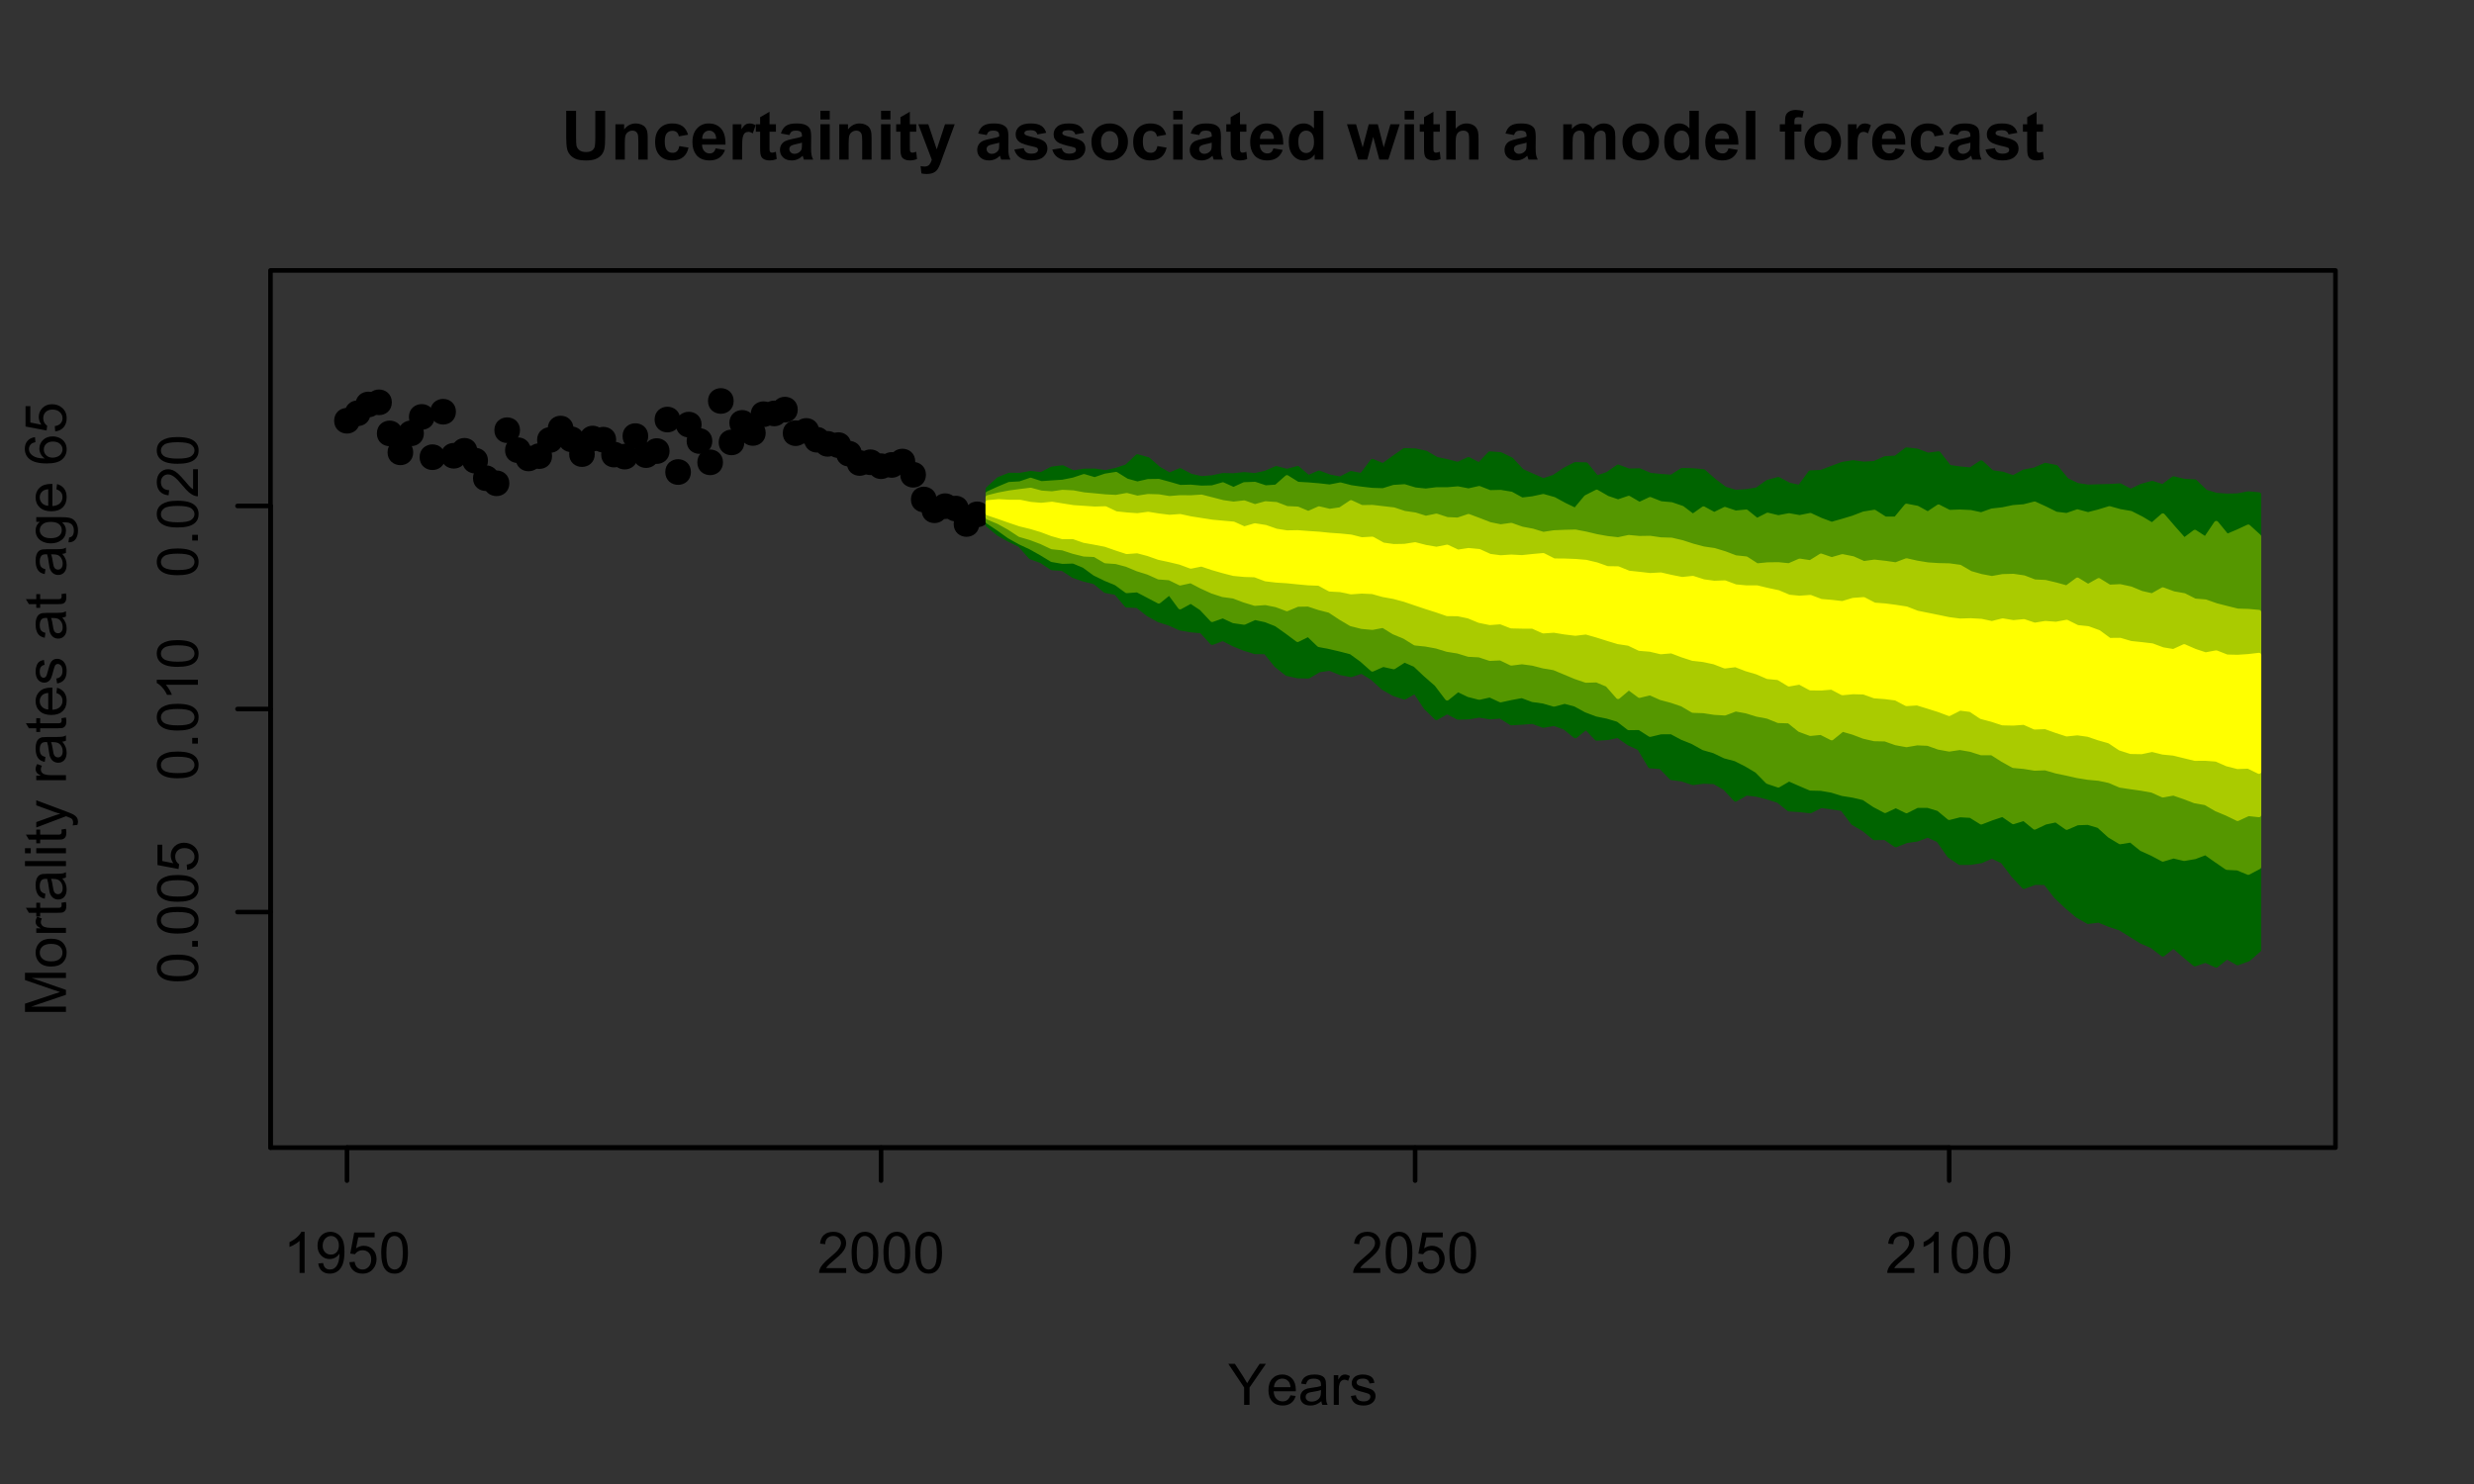 <?xml version="1.0" encoding="UTF-8"?>
<svg xmlns="http://www.w3.org/2000/svg" xmlns:xlink="http://www.w3.org/1999/xlink" width="540pt" height="324pt" viewBox="0 0 540 324" version="1.1">
<rect x="0" y="0" width="540" height="324" fill="#333333" stroke="none"/>
<defs>
<g>
<symbol overflow="visible" id="glyph0-0">
<path style="stroke:none;" d="M 4.656 0 L 3.559 0 L 3.559 -7 C 3.289 -6.746 2.941 -6.492 2.516 -6.242 C 2.086 -5.988 1.703 -5.801 1.359 -5.676 L 1.359 -6.738 C 1.973 -7.027 2.508 -7.375 2.973 -7.789 C 3.43 -8.195 3.758 -8.594 3.949 -8.984 L 4.656 -8.984 Z M 4.656 0 "/>
</symbol>
<symbol overflow="visible" id="glyph0-1">
<path style="stroke:none;" d="M 0.684 -2.07 L 1.738 -2.168 C 1.828 -1.668 2 -1.305 2.25 -1.086 C 2.5 -0.859 2.824 -0.75 3.223 -0.75 C 3.559 -0.75 3.852 -0.824 4.109 -0.98 C 4.359 -1.133 4.57 -1.34 4.734 -1.602 C 4.898 -1.855 5.035 -2.207 5.145 -2.648 C 5.254 -3.086 5.309 -3.531 5.309 -3.992 C 5.309 -4.039 5.305 -4.113 5.305 -4.211 C 5.078 -3.859 4.777 -3.574 4.402 -3.359 C 4.02 -3.141 3.609 -3.035 3.168 -3.035 C 2.426 -3.035 1.801 -3.301 1.289 -3.84 C 0.773 -4.371 0.516 -5.082 0.52 -5.965 C 0.516 -6.871 0.781 -7.598 1.32 -8.152 C 1.852 -8.703 2.523 -8.98 3.332 -8.984 C 3.914 -8.98 4.445 -8.824 4.93 -8.512 C 5.406 -8.195 5.773 -7.75 6.027 -7.172 C 6.273 -6.594 6.398 -5.754 6.402 -4.656 C 6.398 -3.512 6.273 -2.602 6.027 -1.926 C 5.777 -1.246 5.41 -0.73 4.922 -0.379 C 4.43 -0.023 3.855 0.152 3.199 0.152 C 2.496 0.152 1.922 -0.039 1.48 -0.43 C 1.035 -0.812 0.77 -1.359 0.684 -2.07 Z M 5.184 -6.02 C 5.18 -6.645 5.012 -7.145 4.68 -7.52 C 4.34 -7.887 3.938 -8.074 3.469 -8.074 C 2.977 -8.074 2.551 -7.875 2.191 -7.477 C 1.828 -7.078 1.645 -6.559 1.648 -5.926 C 1.645 -5.352 1.816 -4.891 2.164 -4.535 C 2.504 -4.18 2.93 -4 3.438 -4.004 C 3.941 -4 4.359 -4.18 4.691 -4.535 C 5.016 -4.891 5.18 -5.383 5.184 -6.02 Z M 5.184 -6.02 "/>
</symbol>
<symbol overflow="visible" id="glyph0-2">
<path style="stroke:none;" d="M 0.52 -2.344 L 1.672 -2.441 C 1.754 -1.875 1.953 -1.453 2.266 -1.172 C 2.574 -0.891 2.949 -0.75 3.395 -0.75 C 3.918 -0.75 4.367 -0.949 4.734 -1.348 C 5.102 -1.746 5.285 -2.273 5.285 -2.938 C 5.285 -3.559 5.109 -4.055 4.758 -4.418 C 4.406 -4.777 3.945 -4.957 3.375 -4.961 C 3.02 -4.957 2.699 -4.875 2.414 -4.719 C 2.129 -4.555 1.906 -4.348 1.746 -4.094 L 0.715 -4.23 L 1.582 -8.824 L 6.031 -8.824 L 6.031 -7.777 L 2.461 -7.777 L 1.977 -5.371 C 2.508 -5.742 3.074 -5.93 3.668 -5.934 C 4.449 -5.93 5.105 -5.66 5.645 -5.121 C 6.18 -4.578 6.449 -3.883 6.453 -3.035 C 6.449 -2.223 6.215 -1.52 5.742 -0.934 C 5.168 -0.207 4.383 0.152 3.395 0.152 C 2.574 0.152 1.91 -0.074 1.398 -0.531 C 0.883 -0.984 0.59 -1.59 0.52 -2.344 Z M 0.52 -2.344 "/>
</symbol>
<symbol overflow="visible" id="glyph0-3">
<path style="stroke:none;" d="M 0.52 -4.414 C 0.516 -5.469 0.625 -6.32 0.844 -6.965 C 1.062 -7.609 1.387 -8.105 1.816 -8.457 C 2.246 -8.805 2.785 -8.98 3.438 -8.984 C 3.914 -8.98 4.336 -8.887 4.699 -8.695 C 5.059 -8.5 5.355 -8.219 5.594 -7.859 C 5.828 -7.492 6.016 -7.051 6.152 -6.527 C 6.285 -6.004 6.352 -5.297 6.355 -4.414 C 6.352 -3.359 6.242 -2.512 6.031 -1.871 C 5.812 -1.223 5.492 -0.727 5.062 -0.375 C 4.633 -0.023 4.09 0.152 3.438 0.152 C 2.57 0.152 1.891 -0.156 1.402 -0.773 C 0.809 -1.516 0.516 -2.727 0.52 -4.414 Z M 1.648 -4.414 C 1.645 -2.941 1.816 -1.965 2.164 -1.48 C 2.504 -0.992 2.93 -0.75 3.438 -0.75 C 3.938 -0.75 4.359 -0.992 4.707 -1.48 C 5.051 -1.969 5.227 -2.945 5.227 -4.414 C 5.227 -5.883 5.051 -6.863 4.707 -7.348 C 4.359 -7.832 3.934 -8.074 3.426 -8.074 C 2.918 -8.074 2.516 -7.859 2.215 -7.434 C 1.836 -6.887 1.645 -5.879 1.648 -4.414 Z M 1.648 -4.414 "/>
</symbol>
<symbol overflow="visible" id="glyph0-4">
<path style="stroke:none;" d="M 6.293 -1.055 L 6.293 0 L 0.379 0 C 0.367 -0.266 0.41 -0.52 0.508 -0.762 C 0.656 -1.164 0.898 -1.559 1.23 -1.953 C 1.559 -2.34 2.035 -2.793 2.668 -3.309 C 3.637 -4.102 4.293 -4.734 4.637 -5.203 C 4.977 -5.668 5.148 -6.105 5.152 -6.523 C 5.148 -6.957 4.992 -7.324 4.684 -7.625 C 4.371 -7.922 3.969 -8.074 3.469 -8.074 C 2.938 -8.074 2.512 -7.914 2.195 -7.598 C 1.879 -7.277 1.719 -6.84 1.715 -6.281 L 0.586 -6.398 C 0.664 -7.238 0.953 -7.879 1.457 -8.32 C 1.961 -8.762 2.641 -8.98 3.492 -8.984 C 4.348 -8.98 5.023 -8.742 5.527 -8.27 C 6.027 -7.789 6.281 -7.199 6.281 -6.5 C 6.281 -6.141 6.207 -5.789 6.059 -5.445 C 5.91 -5.094 5.664 -4.73 5.328 -4.352 C 4.984 -3.965 4.422 -3.441 3.637 -2.777 C 2.977 -2.223 2.555 -1.844 2.367 -1.648 C 2.18 -1.449 2.023 -1.254 1.906 -1.055 Z M 6.293 -1.055 "/>
</symbol>
<symbol overflow="visible" id="glyph0-5">
<path style="stroke:none;" d="M 3.484 0 L 3.484 -3.789 L 0.035 -8.949 L 1.477 -8.949 L 3.242 -6.25 C 3.562 -5.742 3.867 -5.238 4.148 -4.734 C 4.418 -5.203 4.742 -5.73 5.125 -6.316 L 6.859 -8.949 L 8.238 -8.949 L 4.668 -3.789 L 4.668 0 Z M 3.484 0 "/>
</symbol>
<symbol overflow="visible" id="glyph0-6">
<path style="stroke:none;" d="M 5.262 -2.086 L 6.398 -1.945 C 6.219 -1.281 5.887 -0.766 5.402 -0.402 C 4.918 -0.035 4.297 0.145 3.547 0.148 C 2.594 0.145 1.844 -0.145 1.289 -0.727 C 0.734 -1.312 0.457 -2.133 0.457 -3.188 C 0.457 -4.273 0.734 -5.117 1.297 -5.723 C 1.855 -6.324 2.586 -6.625 3.484 -6.629 C 4.348 -6.625 5.055 -6.332 5.609 -5.742 C 6.156 -5.152 6.434 -4.32 6.434 -3.254 C 6.434 -3.184 6.43 -3.086 6.426 -2.961 L 1.594 -2.961 C 1.633 -2.242 1.832 -1.699 2.195 -1.324 C 2.559 -0.945 3.012 -0.754 3.551 -0.758 C 3.953 -0.754 4.297 -0.859 4.582 -1.074 C 4.867 -1.281 5.094 -1.621 5.262 -2.086 Z M 1.652 -3.863 L 5.273 -3.863 C 5.223 -4.402 5.082 -4.812 4.859 -5.09 C 4.504 -5.512 4.051 -5.723 3.496 -5.727 C 2.992 -5.723 2.57 -5.555 2.227 -5.219 C 1.883 -4.879 1.691 -4.426 1.652 -3.863 Z M 1.652 -3.863 "/>
</symbol>
<symbol overflow="visible" id="glyph0-7">
<path style="stroke:none;" d="M 5.055 -0.801 C 4.645 -0.453 4.254 -0.207 3.879 -0.066 C 3.5 0.078 3.094 0.145 2.668 0.148 C 1.949 0.145 1.402 -0.027 1.023 -0.375 C 0.641 -0.723 0.449 -1.168 0.453 -1.711 C 0.449 -2.023 0.523 -2.312 0.668 -2.578 C 0.812 -2.84 1 -3.051 1.234 -3.211 C 1.465 -3.367 1.73 -3.484 2.027 -3.57 C 2.242 -3.625 2.566 -3.68 3.004 -3.734 C 3.887 -3.836 4.539 -3.965 4.961 -4.113 C 4.965 -4.262 4.969 -4.355 4.969 -4.402 C 4.969 -4.844 4.863 -5.16 4.656 -5.348 C 4.371 -5.594 3.953 -5.719 3.406 -5.719 C 2.883 -5.719 2.5 -5.625 2.258 -5.445 C 2.008 -5.262 1.828 -4.941 1.715 -4.484 L 0.641 -4.633 C 0.734 -5.09 0.895 -5.461 1.121 -5.746 C 1.34 -6.027 1.664 -6.246 2.09 -6.398 C 2.512 -6.551 3.004 -6.625 3.562 -6.629 C 4.117 -6.625 4.566 -6.562 4.914 -6.434 C 5.258 -6.301 5.512 -6.137 5.676 -5.941 C 5.836 -5.742 5.949 -5.492 6.02 -5.195 C 6.051 -5.004 6.07 -4.664 6.074 -4.18 L 6.074 -2.715 C 6.07 -1.691 6.094 -1.047 6.145 -0.777 C 6.188 -0.504 6.281 -0.246 6.422 0 L 5.273 0 C 5.156 -0.227 5.082 -0.492 5.055 -0.801 Z M 4.961 -3.254 C 4.559 -3.086 3.961 -2.949 3.168 -2.84 C 2.715 -2.773 2.395 -2.699 2.211 -2.617 C 2.02 -2.535 1.875 -2.418 1.777 -2.262 C 1.672 -2.105 1.621 -1.93 1.625 -1.738 C 1.621 -1.445 1.734 -1.203 1.957 -1.008 C 2.176 -0.812 2.5 -0.715 2.93 -0.715 C 3.352 -0.715 3.727 -0.805 4.059 -0.992 C 4.387 -1.172 4.629 -1.426 4.785 -1.75 C 4.898 -1.996 4.957 -2.363 4.961 -2.852 Z M 4.961 -3.254 "/>
</symbol>
<symbol overflow="visible" id="glyph0-8">
<path style="stroke:none;" d="M 0.812 0 L 0.812 -6.48 L 1.801 -6.48 L 1.801 -5.5 C 2.051 -5.957 2.285 -6.258 2.5 -6.406 C 2.711 -6.551 2.945 -6.625 3.203 -6.629 C 3.57 -6.625 3.945 -6.508 4.332 -6.273 L 3.953 -5.254 C 3.684 -5.41 3.414 -5.488 3.148 -5.492 C 2.906 -5.488 2.691 -5.418 2.5 -5.273 C 2.309 -5.129 2.172 -4.93 2.094 -4.676 C 1.969 -4.285 1.91 -3.855 1.91 -3.395 L 1.91 0 Z M 0.812 0 "/>
</symbol>
<symbol overflow="visible" id="glyph0-9">
<path style="stroke:none;" d="M 0.383 -1.934 L 1.473 -2.105 C 1.527 -1.668 1.699 -1.336 1.98 -1.105 C 2.258 -0.871 2.645 -0.754 3.148 -0.758 C 3.648 -0.754 4.023 -0.859 4.273 -1.066 C 4.516 -1.27 4.641 -1.508 4.641 -1.789 C 4.641 -2.031 4.531 -2.227 4.316 -2.375 C 4.164 -2.469 3.789 -2.594 3.191 -2.746 C 2.383 -2.945 1.824 -3.121 1.516 -3.273 C 1.203 -3.418 0.969 -3.625 0.809 -3.891 C 0.645 -4.152 0.562 -4.441 0.566 -4.762 C 0.562 -5.047 0.629 -5.312 0.766 -5.562 C 0.895 -5.805 1.074 -6.012 1.305 -6.176 C 1.473 -6.301 1.707 -6.406 2.004 -6.496 C 2.301 -6.582 2.617 -6.625 2.953 -6.629 C 3.461 -6.625 3.906 -6.551 4.293 -6.406 C 4.676 -6.258 4.961 -6.062 5.145 -5.812 C 5.328 -5.562 5.453 -5.227 5.523 -4.809 L 4.449 -4.664 C 4.395 -4.996 4.254 -5.254 4.023 -5.445 C 3.789 -5.629 3.461 -5.723 3.035 -5.727 C 2.527 -5.723 2.164 -5.641 1.953 -5.477 C 1.734 -5.309 1.629 -5.113 1.629 -4.891 C 1.629 -4.746 1.672 -4.617 1.766 -4.504 C 1.852 -4.383 1.992 -4.285 2.184 -4.211 C 2.293 -4.168 2.617 -4.074 3.156 -3.93 C 3.93 -3.723 4.473 -3.555 4.781 -3.422 C 5.086 -3.289 5.324 -3.094 5.504 -2.844 C 5.676 -2.586 5.766 -2.273 5.77 -1.906 C 5.766 -1.535 5.656 -1.191 5.445 -0.867 C 5.227 -0.543 4.918 -0.293 4.52 -0.117 C 4.113 0.059 3.66 0.145 3.156 0.148 C 2.309 0.145 1.664 -0.027 1.227 -0.375 C 0.781 -0.727 0.5 -1.246 0.383 -1.934 Z M 0.383 -1.934 "/>
</symbol>
<symbol overflow="visible" id="glyph1-0">
<path style="stroke:none;" d="M -4.414 -0.52 C -5.469 -0.516 -6.32 -0.625 -6.965 -0.844 C -7.609 -1.062 -8.105 -1.387 -8.457 -1.816 C -8.805 -2.246 -8.98 -2.785 -8.984 -3.438 C -8.98 -3.914 -8.887 -4.336 -8.695 -4.699 C -8.5 -5.059 -8.219 -5.355 -7.859 -5.594 C -7.492 -5.828 -7.051 -6.016 -6.527 -6.152 C -6.004 -6.285 -5.297 -6.352 -4.414 -6.355 C -3.359 -6.352 -2.512 -6.242 -1.871 -6.031 C -1.223 -5.812 -0.727 -5.492 -0.375 -5.062 C -0.023 -4.633 0.152 -4.09 0.152 -3.438 C 0.152 -2.57 -0.156 -1.891 -0.773 -1.402 C -1.516 -0.809 -2.727 -0.516 -4.414 -0.52 Z M -4.414 -1.648 C -2.941 -1.645 -1.965 -1.816 -1.48 -2.164 C -0.992 -2.504 -0.75 -2.93 -0.75 -3.438 C -0.75 -3.938 -0.992 -4.359 -1.48 -4.707 C -1.969 -5.051 -2.945 -5.227 -4.414 -5.227 C -5.883 -5.227 -6.863 -5.051 -7.348 -4.707 C -7.832 -4.359 -8.074 -3.934 -8.074 -3.426 C -8.074 -2.918 -7.859 -2.516 -7.434 -2.215 C -6.887 -1.836 -5.879 -1.645 -4.414 -1.648 Z M -4.414 -1.648 "/>
</symbol>
<symbol overflow="visible" id="glyph1-1">
<path style="stroke:none;" d="M 0 -1.137 L -1.25 -1.137 L -1.25 -2.387 L 0 -2.387 Z M 0 -1.137 "/>
</symbol>
<symbol overflow="visible" id="glyph1-2">
<path style="stroke:none;" d="M -2.344 -0.52 L -2.441 -1.672 C -1.875 -1.754 -1.453 -1.953 -1.172 -2.266 C -0.891 -2.574 -0.75 -2.949 -0.75 -3.395 C -0.75 -3.918 -0.949 -4.367 -1.348 -4.734 C -1.746 -5.102 -2.273 -5.285 -2.938 -5.285 C -3.559 -5.285 -4.055 -5.109 -4.418 -4.758 C -4.777 -4.406 -4.957 -3.945 -4.961 -3.375 C -4.957 -3.02 -4.875 -2.699 -4.719 -2.414 C -4.555 -2.129 -4.348 -1.906 -4.094 -1.746 L -4.23 -0.715 L -8.824 -1.582 L -8.824 -6.031 L -7.777 -6.031 L -7.777 -2.461 L -5.371 -1.977 C -5.742 -2.512 -5.93 -3.078 -5.934 -3.668 C -5.93 -4.449 -5.66 -5.105 -5.121 -5.645 C -4.578 -6.18 -3.883 -6.449 -3.035 -6.453 C -2.223 -6.449 -1.52 -6.215 -0.934 -5.742 C -0.207 -5.168 0.152 -4.383 0.152 -3.395 C 0.152 -2.574 -0.074 -1.91 -0.531 -1.398 C -0.984 -0.883 -1.59 -0.59 -2.344 -0.52 Z M -2.344 -0.52 "/>
</symbol>
<symbol overflow="visible" id="glyph1-3">
<path style="stroke:none;" d="M 0 -4.656 L 0 -3.559 L -7 -3.559 C -6.746 -3.289 -6.492 -2.941 -6.242 -2.516 C -5.988 -2.086 -5.801 -1.703 -5.676 -1.359 L -6.738 -1.359 C -7.027 -1.973 -7.375 -2.508 -7.789 -2.973 C -8.195 -3.43 -8.594 -3.758 -8.984 -3.949 L -8.984 -4.656 Z M 0 -4.656 "/>
</symbol>
<symbol overflow="visible" id="glyph1-4">
<path style="stroke:none;" d="M -1.055 -6.293 L 0 -6.293 L 0 -0.379 C -0.266 -0.367 -0.52 -0.41 -0.762 -0.508 C -1.164 -0.656 -1.559 -0.898 -1.953 -1.23 C -2.34 -1.559 -2.793 -2.035 -3.309 -2.668 C -4.102 -3.637 -4.734 -4.293 -5.203 -4.637 C -5.668 -4.977 -6.105 -5.148 -6.523 -5.152 C -6.957 -5.148 -7.324 -4.992 -7.625 -4.684 C -7.922 -4.371 -8.074 -3.969 -8.074 -3.469 C -8.074 -2.938 -7.914 -2.512 -7.598 -2.195 C -7.277 -1.879 -6.84 -1.719 -6.281 -1.715 L -6.398 -0.586 C -7.238 -0.664 -7.879 -0.953 -8.32 -1.457 C -8.762 -1.961 -8.98 -2.641 -8.984 -3.492 C -8.98 -4.348 -8.742 -5.023 -8.27 -5.527 C -7.789 -6.027 -7.199 -6.281 -6.5 -6.281 C -6.141 -6.281 -5.789 -6.207 -5.445 -6.059 C -5.094 -5.91 -4.73 -5.664 -4.352 -5.328 C -3.965 -4.984 -3.441 -4.422 -2.777 -3.637 C -2.223 -2.977 -1.844 -2.555 -1.648 -2.367 C -1.449 -2.18 -1.254 -2.023 -1.055 -1.906 Z M -1.055 -6.293 "/>
</symbol>
<symbol overflow="visible" id="glyph1-5">
<path style="stroke:none;" d="M 0 -0.93 L -8.949 -0.93 L -8.949 -2.711 L -2.613 -4.828 C -2.02 -5.023 -1.578 -5.164 -1.289 -5.254 C -1.613 -5.352 -2.09 -5.512 -2.723 -5.73 L -8.949 -7.875 L -8.949 -9.465 L 0 -9.465 L 0 -8.324 L -7.488 -8.324 L 0 -5.727 L 0 -4.656 L -7.617 -2.07 L 0 -2.07 Z M 0 -0.93 "/>
</symbol>
<symbol overflow="visible" id="glyph1-6">
<path style="stroke:none;" d="M -3.242 -0.414 C -4.438 -0.41 -5.328 -0.746 -5.906 -1.418 C -6.387 -1.973 -6.625 -2.648 -6.629 -3.453 C -6.625 -4.344 -6.332 -5.074 -5.75 -5.641 C -5.164 -6.203 -4.359 -6.484 -3.332 -6.488 C -2.496 -6.484 -1.84 -6.359 -1.363 -6.113 C -0.883 -5.859 -0.512 -5.496 -0.25 -5.02 C 0.016 -4.539 0.145 -4.016 0.148 -3.453 C 0.145 -2.543 -0.141 -1.812 -0.723 -1.254 C -1.301 -0.691 -2.141 -0.41 -3.242 -0.414 Z M -3.242 -1.543 C -2.406 -1.539 -1.785 -1.723 -1.375 -2.086 C -0.961 -2.445 -0.754 -2.898 -0.758 -3.453 C -0.754 -3.996 -0.961 -4.453 -1.379 -4.816 C -1.789 -5.176 -2.422 -5.355 -3.277 -5.359 C -4.074 -5.355 -4.684 -5.172 -5.098 -4.812 C -5.512 -4.445 -5.719 -3.992 -5.719 -3.453 C -5.719 -2.898 -5.512 -2.445 -5.102 -2.086 C -4.688 -1.723 -4.066 -1.539 -3.242 -1.543 Z M -3.242 -1.543 "/>
</symbol>
<symbol overflow="visible" id="glyph1-7">
<path style="stroke:none;" d="M 0 -0.812 L -6.48 -0.812 L -6.48 -1.801 L -5.5 -1.801 C -5.957 -2.051 -6.258 -2.285 -6.406 -2.5 C -6.551 -2.711 -6.625 -2.945 -6.629 -3.203 C -6.625 -3.574 -6.508 -3.949 -6.273 -4.332 L -5.254 -3.957 C -5.41 -3.684 -5.488 -3.414 -5.492 -3.148 C -5.488 -2.906 -5.418 -2.691 -5.273 -2.5 C -5.129 -2.309 -4.93 -2.172 -4.676 -2.094 C -4.285 -1.969 -3.855 -1.91 -3.395 -1.91 L 0 -1.91 Z M 0 -0.812 "/>
</symbol>
<symbol overflow="visible" id="glyph1-8">
<path style="stroke:none;" d="M -0.984 -3.223 L -0.012 -3.383 C 0.051 -3.07 0.082 -2.793 0.086 -2.551 C 0.082 -2.148 0.023 -1.84 -0.102 -1.621 C -0.227 -1.398 -0.395 -1.242 -0.602 -1.156 C -0.805 -1.062 -1.238 -1.02 -1.898 -1.027 L -5.629 -1.027 L -5.629 -0.219 L -6.48 -0.219 L -6.48 -1.027 L -8.086 -1.027 L -8.746 -2.117 L -6.48 -2.117 L -6.48 -3.223 L -5.629 -3.223 L -5.629 -2.117 L -1.836 -2.117 C -1.52 -2.113 -1.32 -2.133 -1.23 -2.176 C -1.141 -2.211 -1.07 -2.273 -1.02 -2.363 C -0.965 -2.449 -0.938 -2.578 -0.941 -2.742 C -0.938 -2.859 -0.953 -3.02 -0.984 -3.223 Z M -0.984 -3.223 "/>
</symbol>
<symbol overflow="visible" id="glyph1-9">
<path style="stroke:none;" d="M -0.801 -5.055 C -0.453 -4.645 -0.207 -4.254 -0.066 -3.879 C 0.078 -3.5 0.145 -3.094 0.148 -2.668 C 0.145 -1.949 -0.027 -1.402 -0.375 -1.023 C -0.723 -0.641 -1.168 -0.449 -1.711 -0.453 C -2.023 -0.449 -2.312 -0.523 -2.578 -0.668 C -2.84 -0.812 -3.051 -1 -3.211 -1.234 C -3.367 -1.465 -3.484 -1.73 -3.57 -2.027 C -3.625 -2.242 -3.68 -2.566 -3.734 -3.004 C -3.836 -3.887 -3.965 -4.539 -4.113 -4.961 C -4.262 -4.965 -4.355 -4.969 -4.402 -4.969 C -4.844 -4.969 -5.16 -4.863 -5.348 -4.656 C -5.594 -4.371 -5.719 -3.953 -5.719 -3.406 C -5.719 -2.883 -5.625 -2.5 -5.445 -2.258 C -5.262 -2.008 -4.941 -1.828 -4.484 -1.715 L -4.633 -0.641 C -5.09 -0.734 -5.461 -0.895 -5.746 -1.121 C -6.027 -1.34 -6.246 -1.664 -6.398 -2.09 C -6.551 -2.512 -6.625 -3.004 -6.629 -3.566 C -6.625 -4.117 -6.562 -4.566 -6.434 -4.914 C -6.301 -5.258 -6.137 -5.512 -5.941 -5.676 C -5.742 -5.836 -5.492 -5.949 -5.195 -6.02 C -5.004 -6.051 -4.664 -6.07 -4.18 -6.074 L -2.715 -6.074 C -1.691 -6.07 -1.047 -6.094 -0.777 -6.145 C -0.504 -6.188 -0.246 -6.281 0 -6.422 L 0 -5.273 C -0.227 -5.156 -0.492 -5.082 -0.801 -5.055 Z M -3.254 -4.961 C -3.086 -4.559 -2.949 -3.961 -2.84 -3.168 C -2.773 -2.715 -2.699 -2.395 -2.617 -2.211 C -2.535 -2.02 -2.418 -1.875 -2.262 -1.777 C -2.105 -1.672 -1.93 -1.621 -1.738 -1.625 C -1.445 -1.621 -1.203 -1.734 -1.008 -1.957 C -0.812 -2.176 -0.715 -2.5 -0.715 -2.93 C -0.715 -3.352 -0.805 -3.727 -0.992 -4.059 C -1.172 -4.387 -1.426 -4.629 -1.75 -4.785 C -1.996 -4.898 -2.363 -4.957 -2.852 -4.961 Z M -3.254 -4.961 "/>
</symbol>
<symbol overflow="visible" id="glyph1-10">
<path style="stroke:none;" d="M 0 -0.801 L -8.949 -0.801 L -8.949 -1.898 L 0 -1.898 Z M 0 -0.801 "/>
</symbol>
<symbol overflow="visible" id="glyph1-11">
<path style="stroke:none;" d="M -7.684 -0.832 L -8.949 -0.832 L -8.949 -1.93 L -7.684 -1.93 Z M 0 -0.828 L -6.48 -0.832 L -6.48 -1.93 L 0 -1.93 Z M 0 -0.828 "/>
</symbol>
<symbol overflow="visible" id="glyph1-12">
<path style="stroke:none;" d="M 2.496 -0.773 L 1.465 -0.652 C 1.527 -0.887 1.559 -1.098 1.562 -1.281 C 1.559 -1.523 1.52 -1.719 1.441 -1.867 C 1.359 -2.012 1.242 -2.133 1.098 -2.227 C 0.984 -2.297 0.715 -2.406 0.281 -2.562 C 0.219 -2.578 0.129 -2.613 0.012 -2.66 L -6.48 -0.203 L -6.48 -1.387 L -2.727 -2.734 C -2.25 -2.906 -1.75 -3.062 -1.227 -3.203 C -1.727 -3.328 -2.219 -3.48 -2.703 -3.656 L -6.48 -5.043 L -6.48 -6.141 L 0.109 -3.676 C 0.82 -3.406 1.312 -3.203 1.582 -3.059 C 1.941 -2.863 2.203 -2.637 2.375 -2.387 C 2.539 -2.129 2.625 -1.828 2.629 -1.484 C 2.625 -1.266 2.582 -1.031 2.496 -0.773 Z M 2.496 -0.773 "/>
</symbol>
<symbol overflow="visible" id="glyph1-13">
<path style="stroke:none;" d=""/>
</symbol>
<symbol overflow="visible" id="glyph1-14">
<path style="stroke:none;" d="M -2.086 -5.262 L -1.945 -6.398 C -1.281 -6.219 -0.766 -5.887 -0.402 -5.402 C -0.035 -4.918 0.145 -4.297 0.148 -3.547 C 0.145 -2.594 -0.145 -1.844 -0.727 -1.289 C -1.312 -0.734 -2.133 -0.457 -3.188 -0.457 C -4.273 -0.457 -5.117 -0.734 -5.723 -1.297 C -6.324 -1.855 -6.625 -2.586 -6.629 -3.484 C -6.625 -4.348 -6.332 -5.055 -5.742 -5.609 C -5.152 -6.156 -4.32 -6.434 -3.254 -6.434 C -3.184 -6.434 -3.086 -6.43 -2.961 -6.426 L -2.961 -1.594 C -2.242 -1.633 -1.699 -1.832 -1.324 -2.195 C -0.945 -2.559 -0.754 -3.012 -0.758 -3.551 C -0.754 -3.953 -0.859 -4.297 -1.074 -4.582 C -1.281 -4.867 -1.621 -5.094 -2.086 -5.262 Z M -3.863 -1.652 L -3.863 -5.273 C -4.402 -5.223 -4.812 -5.082 -5.09 -4.859 C -5.512 -4.504 -5.723 -4.051 -5.727 -3.496 C -5.723 -2.992 -5.555 -2.57 -5.219 -2.227 C -4.879 -1.883 -4.426 -1.691 -3.863 -1.652 Z M -3.863 -1.652 "/>
</symbol>
<symbol overflow="visible" id="glyph1-15">
<path style="stroke:none;" d="M -1.934 -0.383 L -2.105 -1.473 C -1.668 -1.527 -1.336 -1.699 -1.105 -1.98 C -0.871 -2.258 -0.754 -2.645 -0.758 -3.148 C -0.754 -3.648 -0.859 -4.023 -1.066 -4.273 C -1.27 -4.516 -1.508 -4.641 -1.789 -4.641 C -2.031 -4.641 -2.227 -4.531 -2.375 -4.316 C -2.469 -4.164 -2.594 -3.789 -2.746 -3.191 C -2.945 -2.383 -3.121 -1.824 -3.273 -1.516 C -3.418 -1.203 -3.625 -0.969 -3.891 -0.809 C -4.152 -0.645 -4.441 -0.562 -4.762 -0.566 C -5.047 -0.562 -5.312 -0.629 -5.562 -0.766 C -5.805 -0.895 -6.012 -1.074 -6.176 -1.305 C -6.301 -1.473 -6.406 -1.707 -6.496 -2.004 C -6.582 -2.301 -6.625 -2.617 -6.629 -2.953 C -6.625 -3.461 -6.551 -3.906 -6.406 -4.293 C -6.258 -4.676 -6.062 -4.961 -5.812 -5.145 C -5.562 -5.328 -5.227 -5.453 -4.809 -5.523 L -4.664 -4.449 C -4.996 -4.395 -5.254 -4.254 -5.445 -4.023 C -5.629 -3.789 -5.723 -3.461 -5.727 -3.035 C -5.723 -2.527 -5.641 -2.164 -5.477 -1.953 C -5.309 -1.734 -5.113 -1.629 -4.891 -1.629 C -4.746 -1.629 -4.617 -1.672 -4.504 -1.766 C -4.383 -1.852 -4.285 -1.992 -4.211 -2.184 C -4.168 -2.293 -4.074 -2.617 -3.93 -3.156 C -3.723 -3.93 -3.555 -4.473 -3.422 -4.781 C -3.289 -5.086 -3.094 -5.324 -2.844 -5.504 C -2.586 -5.676 -2.273 -5.766 -1.902 -5.77 C -1.535 -5.766 -1.191 -5.656 -0.867 -5.445 C -0.543 -5.227 -0.293 -4.918 -0.117 -4.52 C 0.059 -4.113 0.145 -3.66 0.148 -3.156 C 0.145 -2.309 -0.027 -1.664 -0.375 -1.227 C -0.727 -0.781 -1.246 -0.5 -1.934 -0.383 Z M -1.934 -0.383 "/>
</symbol>
<symbol overflow="visible" id="glyph1-16">
<path style="stroke:none;" d="M 0.539 -0.621 L 0.695 -1.691 C 1.023 -1.734 1.266 -1.859 1.418 -2.062 C 1.621 -2.336 1.723 -2.707 1.723 -3.18 C 1.723 -3.684 1.617 -4.074 1.414 -4.355 C 1.207 -4.629 0.926 -4.816 0.562 -4.918 C 0.336 -4.973 -0.133 -5 -0.848 -5 C -0.281 -4.516 0 -3.918 0 -3.203 C 0 -2.309 -0.32 -1.617 -0.965 -1.133 C -1.605 -0.641 -2.375 -0.398 -3.277 -0.402 C -3.895 -0.398 -4.465 -0.512 -4.988 -0.738 C -5.508 -0.961 -5.914 -1.285 -6.199 -1.711 C -6.484 -2.137 -6.625 -2.637 -6.629 -3.211 C -6.625 -3.977 -6.316 -4.605 -5.699 -5.102 L -6.48 -5.102 L -6.48 -6.117 L -0.879 -6.117 C 0.129 -6.117 0.844 -6.012 1.266 -5.809 C 1.688 -5.598 2.02 -5.273 2.262 -4.832 C 2.504 -4.383 2.625 -3.836 2.629 -3.188 C 2.625 -2.414 2.449 -1.789 2.105 -1.312 C 1.754 -0.836 1.234 -0.605 0.539 -0.621 Z M -3.355 -1.531 C -2.504 -1.527 -1.883 -1.699 -1.496 -2.039 C -1.102 -2.375 -0.906 -2.797 -0.91 -3.309 C -0.906 -3.812 -1.102 -4.234 -1.492 -4.578 C -1.879 -4.914 -2.488 -5.086 -3.32 -5.09 C -4.113 -5.086 -4.711 -4.91 -5.113 -4.562 C -5.516 -4.207 -5.719 -3.781 -5.719 -3.289 C -5.719 -2.797 -5.52 -2.383 -5.121 -2.043 C -4.723 -1.699 -4.133 -1.527 -3.355 -1.531 Z M -3.355 -1.531 "/>
</symbol>
<symbol overflow="visible" id="glyph1-17">
<path style="stroke:none;" d="M -6.758 -6.219 L -6.672 -5.125 C -7.098 -5.027 -7.41 -4.891 -7.609 -4.711 C -7.922 -4.414 -8.078 -4.047 -8.082 -3.613 C -8.078 -3.262 -7.98 -2.953 -7.789 -2.691 C -7.531 -2.34 -7.164 -2.066 -6.684 -1.871 C -6.195 -1.668 -5.504 -1.566 -4.613 -1.562 C -5.012 -1.824 -5.312 -2.148 -5.512 -2.531 C -5.703 -2.914 -5.801 -3.312 -5.805 -3.734 C -5.801 -4.465 -5.531 -5.09 -4.996 -5.605 C -4.453 -6.117 -3.758 -6.375 -2.906 -6.379 C -2.344 -6.375 -1.82 -6.254 -1.34 -6.016 C -0.855 -5.77 -0.484 -5.438 -0.23 -5.016 C 0.027 -4.594 0.152 -4.113 0.152 -3.578 C 0.152 -2.66 -0.184 -1.914 -0.855 -1.336 C -1.527 -0.758 -2.637 -0.469 -4.188 -0.469 C -5.914 -0.469 -7.172 -0.789 -7.961 -1.43 C -8.641 -1.984 -8.98 -2.734 -8.984 -3.68 C -8.98 -4.383 -8.785 -4.957 -8.391 -5.41 C -7.996 -5.855 -7.449 -6.125 -6.758 -6.219 Z M -2.898 -1.734 C -2.52 -1.734 -2.156 -1.812 -1.812 -1.973 C -1.461 -2.133 -1.199 -2.359 -1.02 -2.648 C -0.84 -2.938 -0.75 -3.238 -0.75 -3.559 C -0.75 -4.02 -0.938 -4.418 -1.312 -4.754 C -1.688 -5.082 -2.195 -5.25 -2.84 -5.254 C -3.453 -5.25 -3.941 -5.086 -4.301 -4.758 C -4.656 -4.43 -4.832 -4.016 -4.836 -3.516 C -4.832 -3.016 -4.656 -2.594 -4.301 -2.25 C -3.941 -1.906 -3.473 -1.734 -2.898 -1.734 Z M -2.898 -1.734 "/>
</symbol>
<symbol overflow="visible" id="glyph2-0">
<path style="stroke:none;" d="M 1.07 -10.664 L 3.223 -10.664 L 3.223 -4.891 C 3.223 -3.973 3.25 -3.379 3.305 -3.105 C 3.395 -2.668 3.613 -2.316 3.961 -2.055 C 4.305 -1.789 4.777 -1.656 5.383 -1.66 C 5.992 -1.656 6.453 -1.781 6.766 -2.031 C 7.074 -2.277 7.262 -2.586 7.324 -2.953 C 7.387 -3.316 7.418 -3.918 7.422 -4.766 L 7.422 -10.664 L 9.574 -10.664 L 9.574 -5.062 C 9.574 -3.781 9.516 -2.875 9.398 -2.352 C 9.281 -1.82 9.066 -1.375 8.754 -1.012 C 8.441 -0.645 8.023 -0.355 7.5 -0.141 C 6.977 0.074 6.293 0.18 5.449 0.184 C 4.43 0.18 3.656 0.066 3.133 -0.168 C 2.605 -0.402 2.188 -0.707 1.883 -1.086 C 1.574 -1.461 1.375 -1.855 1.281 -2.27 C 1.137 -2.879 1.066 -3.781 1.07 -4.977 Z M 1.07 -10.664 "/>
</symbol>
<symbol overflow="visible" id="glyph2-1">
<path style="stroke:none;" d="M 8.098 0 L 6.055 0 L 6.055 -3.941 C 6.051 -4.773 6.008 -5.312 5.922 -5.562 C 5.832 -5.805 5.691 -5.996 5.496 -6.133 C 5.301 -6.266 5.062 -6.332 4.789 -6.336 C 4.43 -6.332 4.113 -6.234 3.836 -6.043 C 3.551 -5.848 3.355 -5.594 3.254 -5.273 C 3.145 -4.953 3.094 -4.359 3.098 -3.5 L 3.098 0 L 1.055 0 L 1.055 -7.727 L 2.953 -7.727 L 2.953 -6.59 C 3.625 -7.461 4.473 -7.898 5.5 -7.902 C 5.949 -7.898 6.359 -7.816 6.734 -7.656 C 7.105 -7.492 7.391 -7.285 7.582 -7.035 C 7.773 -6.781 7.906 -6.496 7.984 -6.176 C 8.059 -5.855 8.098 -5.395 8.098 -4.801 Z M 8.098 0 "/>
</symbol>
<symbol overflow="visible" id="glyph2-2">
<path style="stroke:none;" d="M 7.805 -5.441 L 5.793 -5.078 C 5.719 -5.48 5.562 -5.785 5.328 -5.988 C 5.086 -6.191 4.777 -6.293 4.395 -6.293 C 3.883 -6.293 3.477 -6.117 3.176 -5.766 C 2.871 -5.414 2.719 -4.824 2.723 -4 C 2.719 -3.082 2.871 -2.434 3.184 -2.059 C 3.488 -1.676 3.902 -1.488 4.422 -1.492 C 4.809 -1.488 5.125 -1.598 5.375 -1.82 C 5.617 -2.039 5.793 -2.418 5.898 -2.961 L 7.91 -2.617 C 7.699 -1.695 7.297 -1 6.707 -0.531 C 6.113 -0.059 5.32 0.176 4.328 0.176 C 3.195 0.176 2.293 -0.18 1.625 -0.895 C 0.949 -1.605 0.613 -2.594 0.617 -3.855 C 0.613 -5.129 0.953 -6.121 1.629 -6.836 C 2.301 -7.543 3.211 -7.898 4.367 -7.902 C 5.305 -7.898 6.055 -7.695 6.609 -7.293 C 7.164 -6.887 7.562 -6.27 7.805 -5.441 Z M 7.805 -5.441 "/>
</symbol>
<symbol overflow="visible" id="glyph2-3">
<path style="stroke:none;" d="M 5.543 -2.461 L 7.582 -2.117 C 7.316 -1.367 6.902 -0.801 6.34 -0.41 C 5.773 -0.02 5.066 0.176 4.219 0.176 C 2.875 0.176 1.879 -0.262 1.238 -1.141 C 0.723 -1.84 0.469 -2.727 0.473 -3.805 C 0.469 -5.082 0.805 -6.086 1.477 -6.812 C 2.145 -7.535 2.988 -7.898 4.016 -7.902 C 5.164 -7.898 6.074 -7.52 6.738 -6.762 C 7.402 -6.004 7.719 -4.84 7.691 -3.273 L 2.566 -3.273 C 2.582 -2.664 2.746 -2.191 3.062 -1.855 C 3.375 -1.516 3.77 -1.348 4.242 -1.352 C 4.562 -1.348 4.828 -1.434 5.047 -1.613 C 5.262 -1.785 5.43 -2.07 5.543 -2.461 Z M 5.66 -4.523 C 5.645 -5.117 5.488 -5.566 5.199 -5.875 C 4.906 -6.18 4.555 -6.332 4.141 -6.336 C 3.691 -6.332 3.324 -6.172 3.035 -5.848 C 2.742 -5.523 2.598 -5.082 2.605 -4.523 Z M 5.66 -4.523 "/>
</symbol>
<symbol overflow="visible" id="glyph2-4">
<path style="stroke:none;" d="M 3.027 0 L 0.98 0 L 0.98 -7.727 L 2.883 -7.727 L 2.883 -6.629 C 3.203 -7.145 3.492 -7.488 3.758 -7.652 C 4.016 -7.816 4.312 -7.898 4.641 -7.902 C 5.105 -7.898 5.555 -7.77 5.988 -7.516 L 5.355 -5.734 C 5.012 -5.953 4.691 -6.062 4.395 -6.066 C 4.105 -6.062 3.859 -5.984 3.664 -5.828 C 3.461 -5.668 3.305 -5.383 3.195 -4.977 C 3.078 -4.562 3.023 -3.699 3.027 -2.387 Z M 3.027 0 "/>
</symbol>
<symbol overflow="visible" id="glyph2-5">
<path style="stroke:none;" d="M 4.613 -7.727 L 4.613 -6.098 L 3.215 -6.098 L 3.215 -2.984 C 3.211 -2.352 3.223 -1.984 3.254 -1.879 C 3.277 -1.773 3.34 -1.688 3.438 -1.621 C 3.527 -1.551 3.641 -1.516 3.781 -1.52 C 3.969 -1.516 4.246 -1.582 4.605 -1.719 L 4.781 -0.133 C 4.305 0.074 3.766 0.176 3.164 0.176 C 2.797 0.176 2.465 0.117 2.168 -0.008 C 1.871 -0.129 1.652 -0.289 1.516 -0.488 C 1.375 -0.684 1.281 -0.953 1.23 -1.289 C 1.184 -1.523 1.16 -2 1.164 -2.727 L 1.164 -6.098 L 0.227 -6.098 L 0.227 -7.727 L 1.164 -7.727 L 1.164 -9.262 L 3.215 -10.453 L 3.215 -7.727 Z M 4.613 -7.727 "/>
</symbol>
<symbol overflow="visible" id="glyph2-6">
<path style="stroke:none;" d="M 2.598 -5.371 L 0.742 -5.703 C 0.949 -6.445 1.309 -7 1.816 -7.363 C 2.324 -7.719 3.082 -7.898 4.09 -7.902 C 5 -7.898 5.676 -7.789 6.125 -7.578 C 6.57 -7.359 6.887 -7.086 7.066 -6.754 C 7.246 -6.422 7.336 -5.812 7.34 -4.926 L 7.32 -2.539 C 7.316 -1.855 7.352 -1.355 7.418 -1.035 C 7.48 -0.711 7.602 -0.367 7.785 0 L 5.762 0 C 5.707 -0.133 5.645 -0.332 5.566 -0.605 C 5.531 -0.723 5.504 -0.805 5.492 -0.844 C 5.141 -0.504 4.77 -0.246 4.371 -0.078 C 3.973 0.094 3.547 0.176 3.098 0.176 C 2.301 0.176 1.676 -0.039 1.219 -0.473 C 0.758 -0.902 0.527 -1.449 0.531 -2.109 C 0.527 -2.547 0.633 -2.934 0.844 -3.277 C 1.051 -3.613 1.34 -3.875 1.719 -4.062 C 2.094 -4.242 2.637 -4.402 3.348 -4.539 C 4.301 -4.715 4.965 -4.883 5.332 -5.043 L 5.332 -5.246 C 5.332 -5.637 5.234 -5.918 5.039 -6.086 C 4.844 -6.25 4.477 -6.332 3.941 -6.336 C 3.578 -6.332 3.293 -6.262 3.09 -6.121 C 2.883 -5.977 2.719 -5.727 2.598 -5.371 Z M 5.332 -3.711 C 5.07 -3.617 4.656 -3.512 4.09 -3.395 C 3.52 -3.27 3.148 -3.152 2.977 -3.043 C 2.707 -2.848 2.57 -2.609 2.574 -2.32 C 2.57 -2.031 2.68 -1.781 2.895 -1.578 C 3.105 -1.367 3.375 -1.266 3.711 -1.266 C 4.074 -1.266 4.426 -1.387 4.766 -1.629 C 5.008 -1.812 5.172 -2.035 5.254 -2.305 C 5.305 -2.477 5.332 -2.812 5.332 -3.305 Z M 5.332 -3.711 "/>
</symbol>
<symbol overflow="visible" id="glyph2-7">
<path style="stroke:none;" d="M 1.07 -8.773 L 1.07 -10.664 L 3.113 -10.664 L 3.113 -8.773 Z M 1.07 0 L 1.07 -7.727 L 3.113 -7.727 L 3.113 0 Z M 1.07 0 "/>
</symbol>
<symbol overflow="visible" id="glyph2-8">
<path style="stroke:none;" d="M 0.102 -7.727 L 2.277 -7.727 L 4.125 -2.242 L 5.93 -7.727 L 8.047 -7.727 L 5.316 -0.289 L 4.832 1.055 C 4.648 1.504 4.477 1.848 4.316 2.086 C 4.152 2.324 3.965 2.516 3.758 2.664 C 3.543 2.809 3.285 2.926 2.977 3.012 C 2.668 3.094 2.32 3.133 1.934 3.137 C 1.543 3.133 1.156 3.094 0.777 3.012 L 0.598 1.41 C 0.918 1.473 1.203 1.504 1.461 1.508 C 1.934 1.504 2.285 1.363 2.516 1.086 C 2.742 0.805 2.918 0.453 3.043 0.023 Z M 0.102 -7.727 "/>
</symbol>
<symbol overflow="visible" id="glyph2-9">
<path style="stroke:none;" d=""/>
</symbol>
<symbol overflow="visible" id="glyph2-10">
<path style="stroke:none;" d="M 0.348 -2.203 L 2.402 -2.516 C 2.488 -2.117 2.664 -1.816 2.93 -1.609 C 3.195 -1.402 3.566 -1.301 4.051 -1.301 C 4.574 -1.301 4.973 -1.398 5.246 -1.594 C 5.422 -1.727 5.512 -1.906 5.516 -2.141 C 5.512 -2.289 5.465 -2.418 5.371 -2.523 C 5.266 -2.621 5.035 -2.711 4.684 -2.793 C 3.031 -3.156 1.988 -3.488 1.551 -3.789 C 0.938 -4.207 0.633 -4.785 0.633 -5.527 C 0.633 -6.195 0.895 -6.762 1.426 -7.219 C 1.949 -7.672 2.77 -7.898 3.887 -7.902 C 4.941 -7.898 5.727 -7.727 6.242 -7.383 C 6.75 -7.039 7.105 -6.527 7.305 -5.855 L 5.375 -5.5 C 5.289 -5.801 5.133 -6.031 4.906 -6.191 C 4.672 -6.348 4.344 -6.426 3.922 -6.43 C 3.379 -6.426 2.996 -6.352 2.766 -6.207 C 2.609 -6.098 2.531 -5.961 2.531 -5.793 C 2.531 -5.645 2.598 -5.52 2.734 -5.422 C 2.918 -5.281 3.555 -5.09 4.645 -4.844 C 5.73 -4.594 6.492 -4.293 6.926 -3.938 C 7.352 -3.57 7.562 -3.062 7.566 -2.414 C 7.562 -1.703 7.27 -1.094 6.68 -0.586 C 6.086 -0.078 5.207 0.176 4.051 0.176 C 2.996 0.176 2.164 -0.035 1.551 -0.465 C 0.938 -0.887 0.535 -1.469 0.348 -2.203 Z M 0.348 -2.203 "/>
</symbol>
<symbol overflow="visible" id="glyph2-11">
<path style="stroke:none;" d="M 0.598 -3.973 C 0.598 -4.652 0.762 -5.309 1.098 -5.945 C 1.43 -6.578 1.906 -7.062 2.52 -7.398 C 3.133 -7.73 3.816 -7.898 4.578 -7.902 C 5.742 -7.898 6.699 -7.52 7.449 -6.762 C 8.191 -6.004 8.566 -5.043 8.57 -3.887 C 8.566 -2.715 8.188 -1.746 7.438 -0.977 C 6.68 -0.207 5.73 0.176 4.59 0.176 C 3.879 0.176 3.203 0.016 2.562 -0.305 C 1.918 -0.625 1.43 -1.094 1.098 -1.711 C 0.762 -2.328 0.598 -3.082 0.598 -3.973 Z M 2.691 -3.863 C 2.688 -3.094 2.871 -2.508 3.234 -2.102 C 3.598 -1.691 4.047 -1.488 4.582 -1.492 C 5.113 -1.488 5.559 -1.691 5.926 -2.102 C 6.285 -2.508 6.469 -3.102 6.469 -3.879 C 6.469 -4.633 6.285 -5.211 5.926 -5.621 C 5.559 -6.027 5.113 -6.234 4.582 -6.234 C 4.047 -6.234 3.598 -6.027 3.234 -5.621 C 2.871 -5.211 2.688 -4.625 2.691 -3.863 Z M 2.691 -3.863 "/>
</symbol>
<symbol overflow="visible" id="glyph2-12">
<path style="stroke:none;" d="M 8.156 0 L 6.258 0 L 6.258 -1.137 C 5.941 -0.691 5.566 -0.359 5.141 -0.148 C 4.707 0.07 4.273 0.176 3.84 0.176 C 2.949 0.176 2.191 -0.18 1.559 -0.898 C 0.926 -1.609 0.609 -2.609 0.609 -3.891 C 0.609 -5.199 0.918 -6.195 1.535 -6.879 C 2.152 -7.559 2.93 -7.898 3.871 -7.902 C 4.73 -7.898 5.477 -7.539 6.109 -6.824 L 6.109 -10.664 L 8.156 -10.664 Z M 2.699 -4.031 C 2.695 -3.203 2.809 -2.605 3.043 -2.242 C 3.367 -1.707 3.828 -1.441 4.422 -1.441 C 4.891 -1.441 5.289 -1.641 5.621 -2.039 C 5.949 -2.438 6.117 -3.035 6.117 -3.836 C 6.117 -4.719 5.957 -5.355 5.637 -5.75 C 5.316 -6.137 4.906 -6.332 4.41 -6.336 C 3.922 -6.332 3.516 -6.141 3.188 -5.758 C 2.859 -5.371 2.695 -4.797 2.699 -4.031 Z M 2.699 -4.031 "/>
</symbol>
<symbol overflow="visible" id="glyph2-13">
<path style="stroke:none;" d="M 2.512 0 L 0.066 -7.727 L 2.051 -7.727 L 3.5 -2.664 L 4.832 -7.727 L 6.801 -7.727 L 8.09 -2.664 L 9.566 -7.727 L 11.582 -7.727 L 9.102 0 L 7.137 0 L 5.805 -4.969 L 4.496 0 Z M 2.512 0 "/>
</symbol>
<symbol overflow="visible" id="glyph2-14">
<path style="stroke:none;" d="M 3.105 -10.664 L 3.105 -6.746 C 3.766 -7.512 4.555 -7.898 5.473 -7.902 C 5.941 -7.898 6.363 -7.812 6.742 -7.641 C 7.121 -7.465 7.406 -7.238 7.598 -6.969 C 7.789 -6.695 7.922 -6.395 7.992 -6.066 C 8.062 -5.734 8.098 -5.223 8.098 -4.531 L 8.098 0 L 6.055 0 L 6.055 -4.082 C 6.051 -4.891 6.012 -5.406 5.938 -5.625 C 5.855 -5.844 5.719 -6.016 5.523 -6.145 C 5.324 -6.27 5.078 -6.332 4.789 -6.336 C 4.445 -6.332 4.141 -6.25 3.875 -6.09 C 3.605 -5.922 3.41 -5.676 3.289 -5.344 C 3.164 -5.008 3.105 -4.516 3.105 -3.871 L 3.105 0 L 1.062 0 L 1.062 -10.664 Z M 3.105 -10.664 "/>
</symbol>
<symbol overflow="visible" id="glyph2-15">
<path style="stroke:none;" d="M 0.918 -7.727 L 2.801 -7.727 L 2.801 -6.672 C 3.473 -7.488 4.273 -7.898 5.211 -7.902 C 5.703 -7.898 6.133 -7.797 6.496 -7.594 C 6.859 -7.391 7.156 -7.082 7.391 -6.672 C 7.727 -7.082 8.094 -7.391 8.488 -7.594 C 8.879 -7.797 9.301 -7.898 9.75 -7.902 C 10.316 -7.898 10.793 -7.781 11.188 -7.555 C 11.578 -7.32 11.875 -6.984 12.07 -6.539 C 12.211 -6.211 12.281 -5.676 12.281 -4.941 L 12.281 0 L 10.238 0 L 10.238 -4.418 C 10.234 -5.184 10.164 -5.676 10.027 -5.898 C 9.832 -6.188 9.543 -6.332 9.152 -6.336 C 8.863 -6.332 8.594 -6.246 8.344 -6.074 C 8.09 -5.898 7.906 -5.641 7.797 -5.305 C 7.684 -4.965 7.629 -4.434 7.633 -3.711 L 7.633 0 L 5.586 0 L 5.586 -4.234 C 5.582 -4.984 5.547 -5.469 5.477 -5.688 C 5.402 -5.902 5.289 -6.066 5.141 -6.176 C 4.984 -6.281 4.777 -6.332 4.52 -6.336 C 4.199 -6.332 3.918 -6.25 3.668 -6.082 C 3.414 -5.91 3.23 -5.664 3.125 -5.348 C 3.012 -5.023 2.957 -4.492 2.961 -3.754 L 2.961 0 L 0.918 0 Z M 0.918 -7.727 "/>
</symbol>
<symbol overflow="visible" id="glyph2-16">
<path style="stroke:none;" d="M 1.07 0 L 1.07 -10.664 L 3.113 -10.664 L 3.113 0 Z M 1.07 0 "/>
</symbol>
<symbol overflow="visible" id="glyph2-17">
<path style="stroke:none;" d="M 0.176 -7.727 L 1.309 -7.727 L 1.309 -8.309 C 1.305 -8.957 1.375 -9.441 1.516 -9.762 C 1.652 -10.082 1.906 -10.34 2.277 -10.543 C 2.648 -10.742 3.117 -10.844 3.688 -10.848 C 4.266 -10.844 4.836 -10.758 5.398 -10.586 L 5.121 -9.16 C 4.793 -9.234 4.48 -9.273 4.184 -9.277 C 3.887 -9.273 3.672 -9.207 3.547 -9.07 C 3.414 -8.93 3.352 -8.664 3.355 -8.273 L 3.355 -7.727 L 4.883 -7.727 L 4.883 -6.117 L 3.355 -6.117 L 3.355 0 L 1.309 0 L 1.309 -6.117 L 0.176 -6.117 Z M 0.176 -7.727 "/>
</symbol>
</g>
<clipPath id="clip1">
  <path d="M 59.039 59.039 L 510.758 59.039 L 510.758 251.559 L 59.039 251.559 Z M 59.039 59.039 "/>
</clipPath>
<clipPath id="clip2">
  <path d="M 59.039 59.039 L 510.758 59.039 L 510.758 251.559 L 59.039 251.559 Z M 59.039 59.039 "/>
</clipPath>
</defs>
<g id="surface1">
<g clip-path="url(#clip1)" clip-rule="nonzero">
<path style="fill-rule:nonzero;fill:rgb(0%,0%,0%);fill-opacity:1;stroke-width:1;stroke-linecap:round;stroke-linejoin:round;stroke:rgb(0%,0%,0%);stroke-opacity:1;stroke-miterlimit:10;" d="M 78.035 91.863 C 78.035 94.93 73.434 94.93 73.434 91.863 C 73.434 88.797 78.035 88.797 78.035 91.863 "/>
<path style="fill-rule:nonzero;fill:rgb(0%,0%,0%);fill-opacity:1;stroke-width:1;stroke-linecap:round;stroke-linejoin:round;stroke:rgb(0%,0%,0%);stroke-opacity:1;stroke-miterlimit:10;" d="M 80.363 90.227 C 80.363 93.297 75.766 93.297 75.766 90.227 C 75.766 87.16 80.363 87.16 80.363 90.227 "/>
<path style="fill-rule:nonzero;fill:rgb(0%,0%,0%);fill-opacity:1;stroke-width:1;stroke-linecap:round;stroke-linejoin:round;stroke:rgb(0%,0%,0%);stroke-opacity:1;stroke-miterlimit:10;" d="M 82.695 88.312 C 82.695 91.379 78.098 91.379 78.098 88.312 C 78.098 85.246 82.695 85.246 82.695 88.312 "/>
<path style="fill-rule:nonzero;fill:rgb(0%,0%,0%);fill-opacity:1;stroke-width:1;stroke-linecap:round;stroke-linejoin:round;stroke:rgb(0%,0%,0%);stroke-opacity:1;stroke-miterlimit:10;" d="M 85.027 87.84 C 85.027 90.906 80.43 90.906 80.43 87.84 C 80.43 84.773 85.027 84.773 85.027 87.84 "/>
<path style="fill-rule:nonzero;fill:rgb(0%,0%,0%);fill-opacity:1;stroke-width:1;stroke-linecap:round;stroke-linejoin:round;stroke:rgb(0%,0%,0%);stroke-opacity:1;stroke-miterlimit:10;" d="M 87.359 94.625 C 87.359 97.691 82.758 97.691 82.758 94.625 C 82.758 91.559 87.359 91.559 87.359 94.625 "/>
<path style="fill-rule:nonzero;fill:rgb(0%,0%,0%);fill-opacity:1;stroke-width:1;stroke-linecap:round;stroke-linejoin:round;stroke:rgb(0%,0%,0%);stroke-opacity:1;stroke-miterlimit:10;" d="M 89.691 98.758 C 89.691 101.824 85.09 101.824 85.09 98.758 C 85.09 95.691 89.691 95.691 89.691 98.758 "/>
<path style="fill-rule:nonzero;fill:rgb(0%,0%,0%);fill-opacity:1;stroke-width:1;stroke-linecap:round;stroke-linejoin:round;stroke:rgb(0%,0%,0%);stroke-opacity:1;stroke-miterlimit:10;" d="M 92.023 94.605 C 92.023 97.672 87.422 97.672 87.422 94.605 C 87.422 91.539 92.023 91.539 92.023 94.605 "/>
<path style="fill-rule:nonzero;fill:rgb(0%,0%,0%);fill-opacity:1;stroke-width:1;stroke-linecap:round;stroke-linejoin:round;stroke:rgb(0%,0%,0%);stroke-opacity:1;stroke-miterlimit:10;" d="M 94.355 91.031 C 94.355 94.098 89.754 94.098 89.754 91.031 C 89.754 87.961 94.355 87.961 94.355 91.031 "/>
<path style="fill-rule:nonzero;fill:rgb(0%,0%,0%);fill-opacity:1;stroke-width:1;stroke-linecap:round;stroke-linejoin:round;stroke:rgb(0%,0%,0%);stroke-opacity:1;stroke-miterlimit:10;" d="M 96.684 99.82 C 96.684 102.887 92.086 102.887 92.086 99.82 C 92.086 96.754 96.684 96.754 96.684 99.82 "/>
<path style="fill-rule:nonzero;fill:rgb(0%,0%,0%);fill-opacity:1;stroke-width:1;stroke-linecap:round;stroke-linejoin:round;stroke:rgb(0%,0%,0%);stroke-opacity:1;stroke-miterlimit:10;" d="M 99.016 89.891 C 99.016 92.957 94.418 92.957 94.418 89.891 C 94.418 86.824 99.016 86.824 99.016 89.891 "/>
<path style="fill-rule:nonzero;fill:rgb(0%,0%,0%);fill-opacity:1;stroke-width:1;stroke-linecap:round;stroke-linejoin:round;stroke:rgb(0%,0%,0%);stroke-opacity:1;stroke-miterlimit:10;" d="M 101.348 99.504 C 101.348 102.57 96.746 102.57 96.746 99.504 C 96.746 96.438 101.348 96.438 101.348 99.504 "/>
<path style="fill-rule:nonzero;fill:rgb(0%,0%,0%);fill-opacity:1;stroke-width:1;stroke-linecap:round;stroke-linejoin:round;stroke:rgb(0%,0%,0%);stroke-opacity:1;stroke-miterlimit:10;" d="M 103.68 98.426 C 103.68 101.492 99.078 101.492 99.078 98.426 C 99.078 95.359 103.68 95.359 103.68 98.426 "/>
<path style="fill-rule:nonzero;fill:rgb(0%,0%,0%);fill-opacity:1;stroke-width:1;stroke-linecap:round;stroke-linejoin:round;stroke:rgb(0%,0%,0%);stroke-opacity:1;stroke-miterlimit:10;" d="M 106.012 100.57 C 106.012 103.637 101.41 103.637 101.41 100.57 C 101.41 97.504 106.012 97.504 106.012 100.57 "/>
<path style="fill-rule:nonzero;fill:rgb(0%,0%,0%);fill-opacity:1;stroke-width:1;stroke-linecap:round;stroke-linejoin:round;stroke:rgb(0%,0%,0%);stroke-opacity:1;stroke-miterlimit:10;" d="M 108.344 104.398 C 108.344 107.465 103.742 107.465 103.742 104.398 C 103.742 101.332 108.344 101.332 108.344 104.398 "/>
<path style="fill-rule:nonzero;fill:rgb(0%,0%,0%);fill-opacity:1;stroke-width:1;stroke-linecap:round;stroke-linejoin:round;stroke:rgb(0%,0%,0%);stroke-opacity:1;stroke-miterlimit:10;" d="M 110.676 105.516 C 110.676 108.582 106.074 108.582 106.074 105.516 C 106.074 102.449 110.676 102.449 110.676 105.516 "/>
<path style="fill-rule:nonzero;fill:rgb(0%,0%,0%);fill-opacity:1;stroke-width:1;stroke-linecap:round;stroke-linejoin:round;stroke:rgb(0%,0%,0%);stroke-opacity:1;stroke-miterlimit:10;" d="M 113.004 93.926 C 113.004 96.992 108.406 96.992 108.406 93.926 C 108.406 90.859 113.004 90.859 113.004 93.926 "/>
<path style="fill-rule:nonzero;fill:rgb(0%,0%,0%);fill-opacity:1;stroke-width:1;stroke-linecap:round;stroke-linejoin:round;stroke:rgb(0%,0%,0%);stroke-opacity:1;stroke-miterlimit:10;" d="M 115.336 98.293 C 115.336 101.359 110.738 101.359 110.738 98.293 C 110.738 95.227 115.336 95.227 115.336 98.293 "/>
<path style="fill-rule:nonzero;fill:rgb(0%,0%,0%);fill-opacity:1;stroke-width:1;stroke-linecap:round;stroke-linejoin:round;stroke:rgb(0%,0%,0%);stroke-opacity:1;stroke-miterlimit:10;" d="M 117.668 100.09 C 117.668 103.156 113.066 103.156 113.066 100.09 C 113.066 97.023 117.668 97.023 117.668 100.09 "/>
<path style="fill-rule:nonzero;fill:rgb(0%,0%,0%);fill-opacity:1;stroke-width:1;stroke-linecap:round;stroke-linejoin:round;stroke:rgb(0%,0%,0%);stroke-opacity:1;stroke-miterlimit:10;" d="M 120 99.582 C 120 102.648 115.398 102.648 115.398 99.582 C 115.398 96.516 120 96.516 120 99.582 "/>
<path style="fill-rule:nonzero;fill:rgb(0%,0%,0%);fill-opacity:1;stroke-width:1;stroke-linecap:round;stroke-linejoin:round;stroke:rgb(0%,0%,0%);stroke-opacity:1;stroke-miterlimit:10;" d="M 122.332 96.062 C 122.332 99.129 117.73 99.129 117.73 96.062 C 117.73 92.996 122.332 92.996 122.332 96.062 "/>
<path style="fill-rule:nonzero;fill:rgb(0%,0%,0%);fill-opacity:1;stroke-width:1;stroke-linecap:round;stroke-linejoin:round;stroke:rgb(0%,0%,0%);stroke-opacity:1;stroke-miterlimit:10;" d="M 124.664 93.566 C 124.664 96.633 120.062 96.633 120.062 93.566 C 120.062 90.5 124.664 90.5 124.664 93.566 "/>
<path style="fill-rule:nonzero;fill:rgb(0%,0%,0%);fill-opacity:1;stroke-width:1;stroke-linecap:round;stroke-linejoin:round;stroke:rgb(0%,0%,0%);stroke-opacity:1;stroke-miterlimit:10;" d="M 126.996 95.91 C 126.996 98.977 122.395 98.977 122.395 95.91 C 122.395 92.844 126.996 92.844 126.996 95.91 "/>
<path style="fill-rule:nonzero;fill:rgb(0%,0%,0%);fill-opacity:1;stroke-width:1;stroke-linecap:round;stroke-linejoin:round;stroke:rgb(0%,0%,0%);stroke-opacity:1;stroke-miterlimit:10;" d="M 129.324 99.145 C 129.324 102.211 124.727 102.211 124.727 99.145 C 124.727 96.078 129.324 96.078 129.324 99.145 "/>
<path style="fill-rule:nonzero;fill:rgb(0%,0%,0%);fill-opacity:1;stroke-width:1;stroke-linecap:round;stroke-linejoin:round;stroke:rgb(0%,0%,0%);stroke-opacity:1;stroke-miterlimit:10;" d="M 131.656 95.746 C 131.656 98.812 127.059 98.812 127.059 95.746 C 127.059 92.68 131.656 92.68 131.656 95.746 "/>
<path style="fill-rule:nonzero;fill:rgb(0%,0%,0%);fill-opacity:1;stroke-width:1;stroke-linecap:round;stroke-linejoin:round;stroke:rgb(0%,0%,0%);stroke-opacity:1;stroke-miterlimit:10;" d="M 133.988 95.996 C 133.988 99.062 129.387 99.062 129.387 95.996 C 129.387 92.93 133.988 92.93 133.988 95.996 "/>
<path style="fill-rule:nonzero;fill:rgb(0%,0%,0%);fill-opacity:1;stroke-width:1;stroke-linecap:round;stroke-linejoin:round;stroke:rgb(0%,0%,0%);stroke-opacity:1;stroke-miterlimit:10;" d="M 136.32 99.246 C 136.32 102.316 131.719 102.316 131.719 99.246 C 131.719 96.18 136.32 96.18 136.32 99.246 "/>
<path style="fill-rule:nonzero;fill:rgb(0%,0%,0%);fill-opacity:1;stroke-width:1;stroke-linecap:round;stroke-linejoin:round;stroke:rgb(0%,0%,0%);stroke-opacity:1;stroke-miterlimit:10;" d="M 138.652 99.691 C 138.652 102.758 134.051 102.758 134.051 99.691 C 134.051 96.621 138.652 96.621 138.652 99.691 "/>
<path style="fill-rule:nonzero;fill:rgb(0%,0%,0%);fill-opacity:1;stroke-width:1;stroke-linecap:round;stroke-linejoin:round;stroke:rgb(0%,0%,0%);stroke-opacity:1;stroke-miterlimit:10;" d="M 140.984 95.215 C 140.984 98.281 136.383 98.281 136.383 95.215 C 136.383 92.148 140.984 92.148 140.984 95.215 "/>
<path style="fill-rule:nonzero;fill:rgb(0%,0%,0%);fill-opacity:1;stroke-width:1;stroke-linecap:round;stroke-linejoin:round;stroke:rgb(0%,0%,0%);stroke-opacity:1;stroke-miterlimit:10;" d="M 143.316 99.367 C 143.316 102.434 138.715 102.434 138.715 99.367 C 138.715 96.301 143.316 96.301 143.316 99.367 "/>
<path style="fill-rule:nonzero;fill:rgb(0%,0%,0%);fill-opacity:1;stroke-width:1;stroke-linecap:round;stroke-linejoin:round;stroke:rgb(0%,0%,0%);stroke-opacity:1;stroke-miterlimit:10;" d="M 145.645 98.484 C 145.645 101.551 141.047 101.551 141.047 98.484 C 141.047 95.414 145.645 95.414 145.645 98.484 "/>
<path style="fill-rule:nonzero;fill:rgb(0%,0%,0%);fill-opacity:1;stroke-width:1;stroke-linecap:round;stroke-linejoin:round;stroke:rgb(0%,0%,0%);stroke-opacity:1;stroke-miterlimit:10;" d="M 147.977 91.602 C 147.977 94.668 143.379 94.668 143.379 91.602 C 143.379 88.535 147.977 88.535 147.977 91.602 "/>
<path style="fill-rule:nonzero;fill:rgb(0%,0%,0%);fill-opacity:1;stroke-width:1;stroke-linecap:round;stroke-linejoin:round;stroke:rgb(0%,0%,0%);stroke-opacity:1;stroke-miterlimit:10;" d="M 150.309 103.059 C 150.309 106.125 145.707 106.125 145.707 103.059 C 145.707 99.992 150.309 99.992 150.309 103.059 "/>
<path style="fill-rule:nonzero;fill:rgb(0%,0%,0%);fill-opacity:1;stroke-width:1;stroke-linecap:round;stroke-linejoin:round;stroke:rgb(0%,0%,0%);stroke-opacity:1;stroke-miterlimit:10;" d="M 152.641 92.703 C 152.641 95.77 148.039 95.77 148.039 92.703 C 148.039 89.637 152.641 89.637 152.641 92.703 "/>
<path style="fill-rule:nonzero;fill:rgb(0%,0%,0%);fill-opacity:1;stroke-width:1;stroke-linecap:round;stroke-linejoin:round;stroke:rgb(0%,0%,0%);stroke-opacity:1;stroke-miterlimit:10;" d="M 154.973 96.293 C 154.973 99.359 150.371 99.359 150.371 96.293 C 150.371 93.227 154.973 93.227 154.973 96.293 "/>
<path style="fill-rule:nonzero;fill:rgb(0%,0%,0%);fill-opacity:1;stroke-width:1;stroke-linecap:round;stroke-linejoin:round;stroke:rgb(0%,0%,0%);stroke-opacity:1;stroke-miterlimit:10;" d="M 157.305 100.941 C 157.305 104.008 152.703 104.008 152.703 100.941 C 152.703 97.875 157.305 97.875 157.305 100.941 "/>
<path style="fill-rule:nonzero;fill:rgb(0%,0%,0%);fill-opacity:1;stroke-width:1;stroke-linecap:round;stroke-linejoin:round;stroke:rgb(0%,0%,0%);stroke-opacity:1;stroke-miterlimit:10;" d="M 159.637 87.543 C 159.637 90.609 155.035 90.609 155.035 87.543 C 155.035 84.477 159.637 84.477 159.637 87.543 "/>
<path style="fill-rule:nonzero;fill:rgb(0%,0%,0%);fill-opacity:1;stroke-width:1;stroke-linecap:round;stroke-linejoin:round;stroke:rgb(0%,0%,0%);stroke-opacity:1;stroke-miterlimit:10;" d="M 161.965 96.59 C 161.965 99.656 157.367 99.656 157.367 96.59 C 157.367 93.523 161.965 93.523 161.965 96.59 "/>
<path style="fill-rule:nonzero;fill:rgb(0%,0%,0%);fill-opacity:1;stroke-width:1;stroke-linecap:round;stroke-linejoin:round;stroke:rgb(0%,0%,0%);stroke-opacity:1;stroke-miterlimit:10;" d="M 164.297 92.328 C 164.297 95.395 159.699 95.395 159.699 92.328 C 159.699 89.262 164.297 89.262 164.297 92.328 "/>
<path style="fill-rule:nonzero;fill:rgb(0%,0%,0%);fill-opacity:1;stroke-width:1;stroke-linecap:round;stroke-linejoin:round;stroke:rgb(0%,0%,0%);stroke-opacity:1;stroke-miterlimit:10;" d="M 166.629 94.527 C 166.629 97.598 162.027 97.598 162.027 94.527 C 162.027 91.461 166.629 91.461 166.629 94.527 "/>
<path style="fill-rule:nonzero;fill:rgb(0%,0%,0%);fill-opacity:1;stroke-width:1;stroke-linecap:round;stroke-linejoin:round;stroke:rgb(0%,0%,0%);stroke-opacity:1;stroke-miterlimit:10;" d="M 168.961 90.434 C 168.961 93.5 164.359 93.5 164.359 90.434 C 164.359 87.367 168.961 87.367 168.961 90.434 "/>
<path style="fill-rule:nonzero;fill:rgb(0%,0%,0%);fill-opacity:1;stroke-width:1;stroke-linecap:round;stroke-linejoin:round;stroke:rgb(0%,0%,0%);stroke-opacity:1;stroke-miterlimit:10;" d="M 171.293 90.266 C 171.293 93.332 166.691 93.332 166.691 90.266 C 166.691 87.199 171.293 87.199 171.293 90.266 "/>
<path style="fill-rule:nonzero;fill:rgb(0%,0%,0%);fill-opacity:1;stroke-width:1;stroke-linecap:round;stroke-linejoin:round;stroke:rgb(0%,0%,0%);stroke-opacity:1;stroke-miterlimit:10;" d="M 173.625 89.434 C 173.625 92.5 169.023 92.5 169.023 89.434 C 169.023 86.367 173.625 86.367 173.625 89.434 "/>
<path style="fill-rule:nonzero;fill:rgb(0%,0%,0%);fill-opacity:1;stroke-width:1;stroke-linecap:round;stroke-linejoin:round;stroke:rgb(0%,0%,0%);stroke-opacity:1;stroke-miterlimit:10;" d="M 175.957 94.578 C 175.957 97.645 171.355 97.645 171.355 94.578 C 171.355 91.512 175.957 91.512 175.957 94.578 "/>
<path style="fill-rule:nonzero;fill:rgb(0%,0%,0%);fill-opacity:1;stroke-width:1;stroke-linecap:round;stroke-linejoin:round;stroke:rgb(0%,0%,0%);stroke-opacity:1;stroke-miterlimit:10;" d="M 178.285 94.086 C 178.285 97.152 173.688 97.152 173.688 94.086 C 173.688 91.02 178.285 91.02 178.285 94.086 "/>
<path style="fill-rule:nonzero;fill:rgb(0%,0%,0%);fill-opacity:1;stroke-width:1;stroke-linecap:round;stroke-linejoin:round;stroke:rgb(0%,0%,0%);stroke-opacity:1;stroke-miterlimit:10;" d="M 180.617 96.008 C 180.617 99.074 176.02 99.074 176.02 96.008 C 176.02 92.941 180.617 92.941 180.617 96.008 "/>
<path style="fill-rule:nonzero;fill:rgb(0%,0%,0%);fill-opacity:1;stroke-width:1;stroke-linecap:round;stroke-linejoin:round;stroke:rgb(0%,0%,0%);stroke-opacity:1;stroke-miterlimit:10;" d="M 182.949 96.906 C 182.949 99.973 178.348 99.973 178.348 96.906 C 178.348 93.84 182.949 93.84 182.949 96.906 "/>
<path style="fill-rule:nonzero;fill:rgb(0%,0%,0%);fill-opacity:1;stroke-width:1;stroke-linecap:round;stroke-linejoin:round;stroke:rgb(0%,0%,0%);stroke-opacity:1;stroke-miterlimit:10;" d="M 185.281 97.18 C 185.281 100.25 180.68 100.25 180.68 97.18 C 180.68 94.113 185.281 94.113 185.281 97.18 "/>
<path style="fill-rule:nonzero;fill:rgb(0%,0%,0%);fill-opacity:1;stroke-width:1;stroke-linecap:round;stroke-linejoin:round;stroke:rgb(0%,0%,0%);stroke-opacity:1;stroke-miterlimit:10;" d="M 187.613 99.055 C 187.613 102.121 183.012 102.121 183.012 99.055 C 183.012 95.988 187.613 95.988 187.613 99.055 "/>
<path style="fill-rule:nonzero;fill:rgb(0%,0%,0%);fill-opacity:1;stroke-width:1;stroke-linecap:round;stroke-linejoin:round;stroke:rgb(0%,0%,0%);stroke-opacity:1;stroke-miterlimit:10;" d="M 189.945 101.086 C 189.945 104.152 185.344 104.152 185.344 101.086 C 185.344 98.02 189.945 98.02 189.945 101.086 "/>
<path style="fill-rule:nonzero;fill:rgb(0%,0%,0%);fill-opacity:1;stroke-width:1;stroke-linecap:round;stroke-linejoin:round;stroke:rgb(0%,0%,0%);stroke-opacity:1;stroke-miterlimit:10;" d="M 192.277 100.926 C 192.277 103.992 187.676 103.992 187.676 100.926 C 187.676 97.859 192.277 97.859 192.277 100.926 "/>
<path style="fill-rule:nonzero;fill:rgb(0%,0%,0%);fill-opacity:1;stroke-width:1;stroke-linecap:round;stroke-linejoin:round;stroke:rgb(0%,0%,0%);stroke-opacity:1;stroke-miterlimit:10;" d="M 194.605 101.789 C 194.605 104.855 190.008 104.855 190.008 101.789 C 190.008 98.723 194.605 98.723 194.605 101.789 "/>
<path style="fill-rule:nonzero;fill:rgb(0%,0%,0%);fill-opacity:1;stroke-width:1;stroke-linecap:round;stroke-linejoin:round;stroke:rgb(0%,0%,0%);stroke-opacity:1;stroke-miterlimit:10;" d="M 196.938 101.512 C 196.938 104.578 192.34 104.578 192.34 101.512 C 192.34 98.445 196.938 98.445 196.938 101.512 "/>
<path style="fill-rule:nonzero;fill:rgb(0%,0%,0%);fill-opacity:1;stroke-width:1;stroke-linecap:round;stroke-linejoin:round;stroke:rgb(0%,0%,0%);stroke-opacity:1;stroke-miterlimit:10;" d="M 199.27 100.77 C 199.27 103.836 194.668 103.836 194.668 100.77 C 194.668 97.703 199.27 97.703 199.27 100.77 "/>
<path style="fill-rule:nonzero;fill:rgb(0%,0%,0%);fill-opacity:1;stroke-width:1;stroke-linecap:round;stroke-linejoin:round;stroke:rgb(0%,0%,0%);stroke-opacity:1;stroke-miterlimit:10;" d="M 201.602 103.652 C 201.602 106.719 197 106.719 197 103.652 C 197 100.586 201.602 100.586 201.602 103.652 "/>
<path style="fill-rule:nonzero;fill:rgb(0%,0%,0%);fill-opacity:1;stroke-width:1;stroke-linecap:round;stroke-linejoin:round;stroke:rgb(0%,0%,0%);stroke-opacity:1;stroke-miterlimit:10;" d="M 203.934 109.055 C 203.934 112.121 199.332 112.121 199.332 109.055 C 199.332 105.988 203.934 105.988 203.934 109.055 "/>
<path style="fill-rule:nonzero;fill:rgb(0%,0%,0%);fill-opacity:1;stroke-width:1;stroke-linecap:round;stroke-linejoin:round;stroke:rgb(0%,0%,0%);stroke-opacity:1;stroke-miterlimit:10;" d="M 206.266 111.406 C 206.266 114.473 201.664 114.473 201.664 111.406 C 201.664 108.34 206.266 108.34 206.266 111.406 "/>
<path style="fill-rule:nonzero;fill:rgb(0%,0%,0%);fill-opacity:1;stroke-width:1;stroke-linecap:round;stroke-linejoin:round;stroke:rgb(0%,0%,0%);stroke-opacity:1;stroke-miterlimit:10;" d="M 208.598 110.512 C 208.598 113.578 203.996 113.578 203.996 110.512 C 203.996 107.445 208.598 107.445 208.598 110.512 "/>
<path style="fill-rule:nonzero;fill:rgb(0%,0%,0%);fill-opacity:1;stroke-width:1;stroke-linecap:round;stroke-linejoin:round;stroke:rgb(0%,0%,0%);stroke-opacity:1;stroke-miterlimit:10;" d="M 210.926 111.039 C 210.926 114.105 206.328 114.105 206.328 111.039 C 206.328 107.973 210.926 107.973 210.926 111.039 "/>
<path style="fill-rule:nonzero;fill:rgb(0%,0%,0%);fill-opacity:1;stroke-width:1;stroke-linecap:round;stroke-linejoin:round;stroke:rgb(0%,0%,0%);stroke-opacity:1;stroke-miterlimit:10;" d="M 213.258 114.402 C 213.258 117.469 208.66 117.469 208.66 114.402 C 208.66 111.336 213.258 111.336 213.258 114.402 "/>
<path style="fill-rule:nonzero;fill:rgb(0%,0%,0%);fill-opacity:1;stroke-width:1;stroke-linecap:round;stroke-linejoin:round;stroke:rgb(0%,0%,0%);stroke-opacity:1;stroke-miterlimit:10;" d="M 215.59 112.297 C 215.59 115.367 210.988 115.367 210.988 112.297 C 210.988 109.23 215.59 109.23 215.59 112.297 "/>
</g>
<path style="fill:none;stroke-width:1;stroke-linecap:round;stroke-linejoin:round;stroke:rgb(0%,0%,0%);stroke-opacity:1;stroke-miterlimit:10;" d="M 75.734 250.559 L 425.453 250.559 "/>
<path style="fill:none;stroke-width:1;stroke-linecap:round;stroke-linejoin:round;stroke:rgb(0%,0%,0%);stroke-opacity:1;stroke-miterlimit:10;" d="M 75.734 250.559 L 75.734 257.762 "/>
<path style="fill:none;stroke-width:1;stroke-linecap:round;stroke-linejoin:round;stroke:rgb(0%,0%,0%);stroke-opacity:1;stroke-miterlimit:10;" d="M 192.309 250.559 L 192.309 257.762 "/>
<path style="fill:none;stroke-width:1;stroke-linecap:round;stroke-linejoin:round;stroke:rgb(0%,0%,0%);stroke-opacity:1;stroke-miterlimit:10;" d="M 308.879 250.559 L 308.879 257.762 "/>
<path style="fill:none;stroke-width:1;stroke-linecap:round;stroke-linejoin:round;stroke:rgb(0%,0%,0%);stroke-opacity:1;stroke-miterlimit:10;" d="M 425.453 250.559 L 425.453 257.762 "/>
<g style="fill:rgb(0%,0%,0%);fill-opacity:1;">
  <use xlink:href="#glyph0-0" x="61.832" y="277.922"/>
  <use xlink:href="#glyph0-1" x="68.784" y="277.922"/>
  <use xlink:href="#glyph0-2" x="75.736" y="277.922"/>
  <use xlink:href="#glyph0-3" x="82.688" y="277.922"/>
</g>
<g style="fill:rgb(0%,0%,0%);fill-opacity:1;">
  <use xlink:href="#glyph0-4" x="178.406" y="277.922"/>
  <use xlink:href="#glyph0-3" x="185.358" y="277.922"/>
  <use xlink:href="#glyph0-3" x="192.31" y="277.922"/>
  <use xlink:href="#glyph0-3" x="199.262" y="277.922"/>
</g>
<g style="fill:rgb(0%,0%,0%);fill-opacity:1;">
  <use xlink:href="#glyph0-4" x="294.977" y="277.922"/>
  <use xlink:href="#glyph0-3" x="301.928" y="277.922"/>
  <use xlink:href="#glyph0-2" x="308.88" y="277.922"/>
  <use xlink:href="#glyph0-3" x="315.832" y="277.922"/>
</g>
<g style="fill:rgb(0%,0%,0%);fill-opacity:1;">
  <use xlink:href="#glyph0-4" x="411.551" y="277.922"/>
  <use xlink:href="#glyph0-0" x="418.503" y="277.922"/>
  <use xlink:href="#glyph0-3" x="425.455" y="277.922"/>
  <use xlink:href="#glyph0-3" x="432.406" y="277.922"/>
</g>
<path style="fill:none;stroke-width:1;stroke-linecap:round;stroke-linejoin:round;stroke:rgb(0%,0%,0%);stroke-opacity:1;stroke-miterlimit:10;" d="M 59.039 250.559 L 59.039 110.465 "/>
<path style="fill:none;stroke-width:1;stroke-linecap:round;stroke-linejoin:round;stroke:rgb(0%,0%,0%);stroke-opacity:1;stroke-miterlimit:10;" d="M 59.039 199.133 L 51.84 199.133 "/>
<path style="fill:none;stroke-width:1;stroke-linecap:round;stroke-linejoin:round;stroke:rgb(0%,0%,0%);stroke-opacity:1;stroke-miterlimit:10;" d="M 59.039 154.801 L 51.84 154.801 "/>
<path style="fill:none;stroke-width:1;stroke-linecap:round;stroke-linejoin:round;stroke:rgb(0%,0%,0%);stroke-opacity:1;stroke-miterlimit:10;" d="M 59.039 110.465 L 51.84 110.465 "/>
<g style="fill:rgb(0%,0%,0%);fill-opacity:1;">
  <use xlink:href="#glyph1-0" x="43.199" y="214.773"/>
  <use xlink:href="#glyph1-1" x="43.199" y="207.822"/>
  <use xlink:href="#glyph1-0" x="43.199" y="204.349"/>
  <use xlink:href="#glyph1-0" x="43.199" y="197.397"/>
  <use xlink:href="#glyph1-2" x="43.199" y="190.445"/>
</g>
<g style="fill:rgb(0%,0%,0%);fill-opacity:1;">
  <use xlink:href="#glyph1-0" x="43.199" y="170.441"/>
  <use xlink:href="#glyph1-1" x="43.199" y="163.49"/>
  <use xlink:href="#glyph1-0" x="43.199" y="160.017"/>
  <use xlink:href="#glyph1-3" x="43.199" y="153.065"/>
  <use xlink:href="#glyph1-0" x="43.199" y="146.113"/>
</g>
<g style="fill:rgb(0%,0%,0%);fill-opacity:1;">
  <use xlink:href="#glyph1-0" x="43.199" y="126.105"/>
  <use xlink:href="#glyph1-1" x="43.199" y="119.154"/>
  <use xlink:href="#glyph1-0" x="43.199" y="115.681"/>
  <use xlink:href="#glyph1-4" x="43.199" y="108.729"/>
  <use xlink:href="#glyph1-0" x="43.199" y="101.777"/>
</g>
<g style="fill:rgb(0%,0%,0%);fill-opacity:1;">
  <use xlink:href="#glyph2-0" x="122.516" y="34.852"/>
  <use xlink:href="#glyph2-1" x="133.276" y="34.852"/>
  <use xlink:href="#glyph2-2" x="142.377" y="34.852"/>
  <use xlink:href="#glyph2-3" x="150.664" y="34.852"/>
  <use xlink:href="#glyph2-4" x="158.951" y="34.852"/>
  <use xlink:href="#glyph2-5" x="164.749" y="34.852"/>
  <use xlink:href="#glyph2-6" x="169.711" y="34.852"/>
  <use xlink:href="#glyph2-7" x="177.998" y="34.852"/>
  <use xlink:href="#glyph2-1" x="182.137" y="34.852"/>
  <use xlink:href="#glyph2-7" x="191.239" y="34.852"/>
  <use xlink:href="#glyph2-5" x="195.379" y="34.852"/>
  <use xlink:href="#glyph2-8" x="200.34" y="34.852"/>
  <use xlink:href="#glyph2-9" x="208.627" y="34.852"/>
  <use xlink:href="#glyph2-6" x="212.767" y="34.852"/>
  <use xlink:href="#glyph2-10" x="221.054" y="34.852"/>
  <use xlink:href="#glyph2-10" x="229.34" y="34.852"/>
  <use xlink:href="#glyph2-11" x="237.627" y="34.852"/>
  <use xlink:href="#glyph2-2" x="246.728" y="34.852"/>
  <use xlink:href="#glyph2-7" x="255.015" y="34.852"/>
  <use xlink:href="#glyph2-6" x="259.155" y="34.852"/>
  <use xlink:href="#glyph2-5" x="267.441" y="34.852"/>
  <use xlink:href="#glyph2-3" x="272.403" y="34.852"/>
  <use xlink:href="#glyph2-12" x="280.69" y="34.852"/>
  <use xlink:href="#glyph2-9" x="289.791" y="34.852"/>
  <use xlink:href="#glyph2-13" x="293.931" y="34.852"/>
  <use xlink:href="#glyph2-7" x="305.521" y="34.852"/>
  <use xlink:href="#glyph2-5" x="309.66" y="34.852"/>
  <use xlink:href="#glyph2-14" x="314.622" y="34.852"/>
  <use xlink:href="#glyph2-9" x="323.724" y="34.852"/>
  <use xlink:href="#glyph2-6" x="327.864" y="34.852"/>
  <use xlink:href="#glyph2-9" x="336.15" y="34.852"/>
  <use xlink:href="#glyph2-15" x="340.29" y="34.852"/>
  <use xlink:href="#glyph2-11" x="353.538" y="34.852"/>
  <use xlink:href="#glyph2-12" x="362.64" y="34.852"/>
  <use xlink:href="#glyph2-3" x="371.741" y="34.852"/>
  <use xlink:href="#glyph2-16" x="380.028" y="34.852"/>
  <use xlink:href="#glyph2-9" x="384.168" y="34.852"/>
  <use xlink:href="#glyph2-17" x="388.307" y="34.852"/>
  <use xlink:href="#glyph2-11" x="393.269" y="34.852"/>
  <use xlink:href="#glyph2-4" x="402.371" y="34.852"/>
  <use xlink:href="#glyph2-3" x="408.169" y="34.852"/>
  <use xlink:href="#glyph2-2" x="416.456" y="34.852"/>
  <use xlink:href="#glyph2-6" x="424.743" y="34.852"/>
  <use xlink:href="#glyph2-10" x="433.029" y="34.852"/>
  <use xlink:href="#glyph2-5" x="441.316" y="34.852"/>
</g>
<g style="fill:rgb(0%,0%,0%);fill-opacity:1;">
  <use xlink:href="#glyph0-5" x="268.07" y="306.719"/>
  <use xlink:href="#glyph0-6" x="276.408" y="306.719"/>
  <use xlink:href="#glyph0-7" x="283.36" y="306.719"/>
  <use xlink:href="#glyph0-8" x="290.312" y="306.719"/>
  <use xlink:href="#glyph0-9" x="294.474" y="306.719"/>
</g>
<g style="fill:rgb(0%,0%,0%);fill-opacity:1;">
  <use xlink:href="#glyph1-5" x="14.398" y="221.848"/>
  <use xlink:href="#glyph1-6" x="14.398" y="211.435"/>
  <use xlink:href="#glyph1-7" x="14.398" y="204.483"/>
  <use xlink:href="#glyph1-8" x="14.398" y="200.321"/>
  <use xlink:href="#glyph1-9" x="14.398" y="196.848"/>
  <use xlink:href="#glyph1-10" x="14.398" y="189.896"/>
  <use xlink:href="#glyph1-11" x="14.398" y="187.119"/>
  <use xlink:href="#glyph1-8" x="14.398" y="184.342"/>
  <use xlink:href="#glyph1-12" x="14.398" y="180.869"/>
  <use xlink:href="#glyph1-13" x="14.398" y="174.619"/>
  <use xlink:href="#glyph1-7" x="14.398" y="171.146"/>
  <use xlink:href="#glyph1-9" x="14.398" y="166.983"/>
  <use xlink:href="#glyph1-8" x="14.398" y="160.031"/>
  <use xlink:href="#glyph1-14" x="14.398" y="156.558"/>
  <use xlink:href="#glyph1-15" x="14.398" y="149.606"/>
  <use xlink:href="#glyph1-13" x="14.398" y="143.356"/>
  <use xlink:href="#glyph1-9" x="14.398" y="139.884"/>
  <use xlink:href="#glyph1-8" x="14.398" y="132.932"/>
  <use xlink:href="#glyph1-13" x="14.398" y="129.459"/>
  <use xlink:href="#glyph1-9" x="14.398" y="125.986"/>
  <use xlink:href="#glyph1-16" x="14.398" y="119.034"/>
  <use xlink:href="#glyph1-14" x="14.398" y="112.082"/>
  <use xlink:href="#glyph1-13" x="14.398" y="105.13"/>
  <use xlink:href="#glyph1-17" x="14.398" y="101.657"/>
  <use xlink:href="#glyph1-2" x="14.398" y="94.705"/>
</g>
<g clip-path="url(#clip2)" clip-rule="nonzero">
<path style="fill-rule:nonzero;fill:rgb(0%,39.216%,0%);fill-opacity:1;stroke-width:1;stroke-linecap:round;stroke-linejoin:round;stroke:rgb(0%,39.216%,0%);stroke-opacity:1;stroke-miterlimit:10;" d="M 215.621 114.59 L 217.953 116.512 L 220.285 117.828 L 222.617 118.953 L 224.949 121.609 L 227.277 122.461 L 229.609 123.996 L 231.941 124.156 L 234.273 125.688 L 236.605 126.492 L 238.938 127.062 L 241.27 128.961 L 243.598 129.402 L 245.93 132.152 L 248.262 132.234 L 250.594 134.074 L 252.926 135.363 L 255.258 136.105 L 257.59 137.152 L 259.918 137.555 L 262.25 137.77 L 264.582 140.309 L 266.914 139.434 L 269.246 140.637 L 271.578 141.582 L 273.91 142.312 L 276.238 142.332 L 278.57 145.23 L 280.902 147.074 L 283.234 147.594 L 285.566 147.645 L 287.898 146.285 L 290.23 145.945 L 292.559 146.887 L 294.891 147.34 L 297.223 146.582 L 299.555 148.012 L 301.887 150.141 L 304.219 151.469 L 306.551 152.246 L 308.879 150.941 L 311.211 154.461 L 313.543 156.711 L 315.875 155.395 L 318.207 156.625 L 320.539 156.562 L 322.871 156.184 L 325.199 156.559 L 327.531 156.395 L 329.863 157.852 L 332.195 157.73 L 334.527 157.551 L 336.859 158.406 L 339.191 157.996 L 341.52 158.805 L 343.852 160.684 L 346.184 158.797 L 348.516 161.223 L 350.848 161.074 L 353.18 160.613 L 355.512 162.258 L 357.84 163.332 L 360.172 167.25 L 362.504 167.418 L 364.836 169.816 L 367.168 170.129 L 369.5 170.906 L 371.832 170.613 L 374.16 170.699 L 376.492 172.023 L 378.824 174.52 L 381.156 173.184 L 383.488 173.465 L 385.82 174.059 L 388.152 174.801 L 390.48 176.656 L 392.812 176.812 L 395.145 177.066 L 397.477 175.914 L 399.809 176.215 L 402.141 176.574 L 404.473 179.672 L 406.801 181.023 L 409.133 182.926 L 411.465 182.898 L 413.797 184.488 L 416.129 183.562 L 418.461 183.234 L 420.793 182.355 L 423.121 183.434 L 425.453 186.781 L 427.785 188.348 L 430.117 188.332 L 432.449 187.957 L 434.781 186.941 L 437.113 188.043 L 439.441 191.094 L 441.773 193.578 L 444.105 192.707 L 446.438 192.715 L 448.77 195.715 L 451.102 197.922 L 453.434 199.891 L 455.762 201.219 L 458.094 200.938 L 460.426 201.883 L 462.758 202.656 L 465.09 204.102 L 467.422 205.543 L 469.754 206.562 L 472.082 208.348 L 474.414 206.543 L 476.746 208.559 L 479.078 210.492 L 481.41 209.695 L 483.742 210.766 L 486.07 208.93 L 488.402 210.254 L 490.734 209.41 L 493.066 207.383 L 493.066 107.977 L 490.734 107.77 L 488.402 108.207 L 486.07 108.266 L 483.742 108.09 L 481.41 107.391 L 479.078 105.156 L 476.746 105.039 L 474.414 104.488 L 472.082 106.227 L 469.754 105.48 L 467.422 106.129 L 465.09 107.238 L 462.758 106.035 L 460.426 106.164 L 458.094 106.223 L 455.762 106.297 L 453.434 105.953 L 451.102 104.832 L 448.77 102.016 L 446.438 101.547 L 444.105 102.562 L 441.773 103.008 L 439.441 104.262 L 437.113 103.48 L 434.781 103.145 L 432.449 101 L 430.117 102.551 L 427.785 102.336 L 425.453 101.996 L 423.121 99.035 L 420.793 99.336 L 418.461 98.445 L 416.129 98.18 L 413.797 99.969 L 411.465 100.098 L 409.133 101.148 L 406.801 101.281 L 404.473 100.973 L 402.141 101.34 L 399.809 102.215 L 397.477 103.102 L 395.145 103.195 L 392.812 106.371 L 390.48 105.863 L 388.152 104.637 L 385.82 105.273 L 383.488 106.922 L 381.156 107.293 L 378.824 107.445 L 376.492 106.738 L 374.16 104.996 L 371.832 102.949 L 369.5 102.723 L 367.168 102.66 L 364.836 104.141 L 362.504 103.969 L 360.172 103.73 L 357.84 102.738 L 355.512 102.793 L 353.18 101.93 L 350.848 103.551 L 348.516 104.316 L 346.184 101.449 L 343.852 101.383 L 341.52 102.582 L 339.191 104.156 L 336.859 104.918 L 334.527 103.895 L 332.195 102.859 L 329.863 100.355 L 327.531 99.223 L 325.199 99.043 L 322.871 101.5 L 320.539 100.285 L 318.207 101.34 L 315.875 100.75 L 313.543 100.258 L 311.211 98.895 L 308.879 98.402 L 306.551 98.324 L 304.219 99.961 L 301.887 101.648 L 299.555 100.695 L 297.223 103.781 L 294.891 103.332 L 292.559 104.543 L 290.23 104.098 L 287.898 103.234 L 285.566 104.23 L 283.234 102.246 L 280.902 102.867 L 278.57 102.25 L 276.238 103.27 L 273.91 103.785 L 271.578 103.566 L 269.246 103.816 L 266.914 103.77 L 264.582 104.266 L 262.25 104.449 L 259.918 103.93 L 257.59 102.715 L 255.258 103.691 L 252.926 102.363 L 250.594 100.32 L 248.262 99.672 L 245.93 101.867 L 243.598 102.645 L 241.27 103.137 L 238.938 102.797 L 236.605 102.828 L 234.273 103.199 L 231.941 102.074 L 229.609 102.367 L 227.277 103.574 L 224.949 103.32 L 222.617 103.734 L 220.285 103.719 L 217.953 104.652 L 215.621 106.785 Z M 215.621 114.59 "/>
<path style="fill-rule:nonzero;fill:rgb(33.333%,59.216%,0%);fill-opacity:1;stroke-width:1;stroke-linecap:round;stroke-linejoin:round;stroke:rgb(33.333%,59.216%,0%);stroke-opacity:1;stroke-miterlimit:10;" d="M 215.621 113.867 L 217.953 115.426 L 220.285 117.094 L 222.617 118.398 L 224.949 119.484 L 227.277 120.789 L 229.609 122.207 L 231.941 122.613 L 234.273 122.539 L 236.605 123.508 L 238.938 125.211 L 241.27 126.355 L 243.598 127.312 L 245.93 129.004 L 248.262 128.832 L 250.594 130.051 L 252.926 131.281 L 255.258 129.391 L 257.59 132.543 L 259.918 131.273 L 262.25 132.816 L 264.582 135.305 L 266.914 134.484 L 269.246 135.562 L 271.578 135.906 L 273.91 134.859 L 276.238 135.359 L 278.57 136.277 L 280.902 137.926 L 283.234 139.668 L 285.566 138.523 L 287.898 140.773 L 290.23 141.223 L 292.559 141.766 L 294.891 142.371 L 297.223 144.059 L 299.555 146.129 L 301.887 145.102 L 304.219 145.621 L 306.551 144.125 L 308.879 145.141 L 311.211 147.344 L 313.543 149.371 L 315.875 152.445 L 318.207 150.57 L 320.539 151.691 L 322.871 152.289 L 325.199 151.77 L 327.531 152.848 L 329.863 152.34 L 332.195 151.914 L 334.527 152.781 L 336.859 153.105 L 339.191 153.789 L 341.52 153.16 L 343.852 153.785 L 346.184 155.062 L 348.516 155.945 L 350.848 156.422 L 353.18 157.121 L 355.512 158.918 L 357.84 158.887 L 360.172 160.387 L 362.504 159.824 L 364.836 159.812 L 367.168 161.066 L 369.5 162.004 L 371.832 163.305 L 374.16 163.98 L 376.492 165.098 L 378.824 165.719 L 381.156 166.898 L 383.488 168.285 L 385.82 170.656 L 388.152 171.445 L 390.48 170.086 L 392.812 171.109 L 395.145 172.109 L 397.477 172.168 L 399.809 172.57 L 402.141 173.293 L 404.473 173.668 L 406.801 174.211 L 409.133 175.777 L 411.465 177.008 L 413.797 175.914 L 416.129 177.055 L 418.461 175.883 L 420.793 175.887 L 423.121 176.594 L 425.453 178.527 L 427.785 177.941 L 430.117 178.066 L 432.449 179.512 L 434.781 178.617 L 437.113 177.836 L 439.441 179.445 L 441.773 178.719 L 444.105 180.637 L 446.438 179.531 L 448.77 179.043 L 451.102 180.68 L 453.434 179.68 L 455.762 179.598 L 458.094 180.293 L 460.426 182.41 L 462.758 183.824 L 465.09 183.449 L 467.422 185.324 L 469.754 186.383 L 472.082 187.621 L 474.414 186.93 L 476.746 187.473 L 479.078 187.074 L 481.41 186.184 L 483.742 187.832 L 486.07 189.426 L 488.402 189.543 L 490.734 190.508 L 493.066 189.277 L 493.066 117.141 L 490.734 115.016 L 488.402 116.098 L 486.07 117.078 L 483.742 114.227 L 481.41 117.684 L 479.078 116.164 L 476.746 117.918 L 474.414 115.289 L 472.082 112.586 L 469.754 114.625 L 467.422 113.227 L 465.09 112.051 L 462.758 111.652 L 460.426 111.004 L 458.094 111.719 L 455.762 112.32 L 453.434 111.699 L 451.102 112.504 L 448.77 112.215 L 446.438 111.055 L 444.105 109.988 L 441.773 110.586 L 439.441 110.766 L 437.113 111.25 L 434.781 111.516 L 432.449 112.348 L 430.117 111.852 L 427.785 111.742 L 425.453 111.824 L 423.121 110.637 L 420.793 112.191 L 418.461 110.914 L 416.129 110.469 L 413.797 113.281 L 411.465 113.281 L 409.133 111.793 L 406.801 112.168 L 404.473 113.066 L 402.141 113.766 L 399.809 114.426 L 397.477 113.566 L 395.145 112.492 L 392.812 112.961 L 390.48 112.547 L 388.152 112.988 L 385.82 112.43 L 383.488 113.621 L 381.156 111.738 L 378.824 111.965 L 376.492 111.176 L 374.16 112.32 L 371.832 111.055 L 369.5 112.699 L 367.168 110.934 L 364.836 110.137 L 362.504 109.926 L 360.172 109.012 L 357.84 110.102 L 355.512 108.746 L 353.18 109.539 L 350.848 108.746 L 348.516 107.402 L 346.184 108.59 L 343.852 111.391 L 341.52 110.277 L 339.191 109.008 L 336.859 108.348 L 334.527 108.848 L 332.195 109.125 L 329.863 107.844 L 327.531 107.453 L 325.199 107.508 L 322.871 106.605 L 320.539 107.133 L 318.207 106.68 L 315.875 106.879 L 313.543 106.871 L 311.211 107.16 L 308.879 106.918 L 306.551 106.215 L 304.219 106.363 L 301.887 107.086 L 299.555 107.016 L 297.223 106.754 L 294.891 106.426 L 292.559 105.824 L 290.23 106.277 L 287.898 106.016 L 285.566 105.82 L 283.234 105.688 L 280.902 104.238 L 278.57 106.297 L 276.238 106.461 L 273.91 105.691 L 271.578 105.773 L 269.246 106.844 L 266.914 105.793 L 264.582 106.465 L 262.25 106.523 L 259.918 106.312 L 257.59 106.371 L 255.258 105.695 L 252.926 105.059 L 250.594 105.09 L 248.262 105.621 L 245.93 104.977 L 243.598 103.527 L 241.27 103.895 L 238.938 104.691 L 236.605 103.996 L 234.273 104.766 L 231.941 105.23 L 229.609 105.383 L 227.277 105.547 L 224.949 104.797 L 222.617 105.594 L 220.285 105.727 L 217.953 106.707 L 215.621 107.766 Z M 215.621 113.867 "/>
<path style="fill-rule:nonzero;fill:rgb(66.667%,79.608%,0%);fill-opacity:1;stroke-width:1;stroke-linecap:round;stroke-linejoin:round;stroke:rgb(66.667%,79.608%,0%);stroke-opacity:1;stroke-miterlimit:10;" d="M 215.621 112.957 L 217.953 113.934 L 220.285 115.227 L 222.617 116.758 L 224.949 117.438 L 227.277 118.316 L 229.609 119.422 L 231.941 119.664 L 234.273 120.43 L 236.605 121.012 L 238.938 121.117 L 241.27 122.484 L 243.598 122.648 L 245.93 123.266 L 248.262 124.242 L 250.594 124.973 L 252.926 126.016 L 255.258 126.188 L 257.59 127.328 L 259.918 126.824 L 262.25 128.039 L 264.582 129.102 L 266.914 129.859 L 269.246 130.176 L 271.578 131.059 L 273.91 131.77 L 276.238 131.609 L 278.57 132.078 L 280.902 132.945 L 283.234 131.973 L 285.566 131.934 L 287.898 132.703 L 290.23 133.301 L 292.559 134.844 L 294.891 136.223 L 297.223 136.816 L 299.555 137.027 L 301.887 136.582 L 304.219 138.023 L 306.551 138.988 L 308.879 140.43 L 311.211 140.672 L 313.543 141.102 L 315.875 141.816 L 318.207 142.188 L 320.539 142.902 L 322.871 143.023 L 325.199 143.793 L 327.531 143.691 L 329.863 144.82 L 332.195 144.531 L 334.527 144.836 L 336.859 145.438 L 339.191 145.828 L 341.52 146.797 L 343.852 147.773 L 346.184 148.566 L 348.516 148.496 L 350.848 149.469 L 353.18 152.121 L 355.512 150.148 L 357.84 151.867 L 360.172 151.305 L 362.504 152.344 L 364.836 152.969 L 367.168 153.758 L 369.5 155.133 L 371.832 155.211 L 374.16 155.574 L 376.492 155.715 L 378.824 154.832 L 381.156 155.254 L 383.488 155.973 L 385.82 156.418 L 388.152 157.359 L 390.48 157.438 L 392.812 159.316 L 395.145 160.18 L 397.477 159.953 L 399.809 161.137 L 402.141 159.246 L 404.473 159.918 L 406.801 160.801 L 409.133 161.332 L 411.465 161.379 L 413.797 162.207 L 416.129 162.633 L 418.461 162.234 L 420.793 162.336 L 423.121 163.164 L 425.453 163.594 L 427.785 163.246 L 430.117 163.652 L 432.449 164.395 L 434.781 164.395 L 437.113 165.875 L 439.441 167.172 L 441.773 167.387 L 444.105 167.766 L 446.438 167.691 L 448.77 168.371 L 451.102 168.855 L 453.434 169.383 L 455.762 169.758 L 458.094 169.973 L 460.426 170.469 L 462.758 171.465 L 465.09 171.824 L 467.422 172.148 L 469.754 172.57 L 472.082 173.613 L 474.414 173.195 L 476.746 173.996 L 479.078 174.887 L 481.41 175.293 L 483.742 176.648 L 486.07 177.621 L 488.402 178.754 L 490.734 177.672 L 493.066 177.922 L 493.066 133.652 L 490.734 133.441 L 488.402 133.371 L 486.07 132.793 L 483.742 132.199 L 481.41 131.375 L 479.078 131.184 L 476.746 130.004 L 474.414 129.59 L 472.082 128.73 L 469.754 130.039 L 467.422 129.508 L 465.09 128.543 L 462.758 128.039 L 460.426 128.145 L 458.094 126.711 L 455.762 128.016 L 453.434 126.594 L 451.102 128.32 L 448.77 127.672 L 446.438 127.117 L 444.105 127.008 L 441.773 126.117 L 439.441 125.777 L 437.113 125.84 L 434.781 126.262 L 432.449 125.824 L 430.117 125.16 L 427.785 123.805 L 425.453 123.488 L 423.121 123.438 L 420.793 123.285 L 418.461 122.906 L 416.129 122.383 L 413.797 123.27 L 411.465 122.934 L 409.133 122.676 L 406.801 122.996 L 404.473 121.949 L 402.141 121.48 L 399.809 122.152 L 397.477 121.355 L 395.145 122.809 L 392.812 122.457 L 390.48 123.473 L 388.152 123.238 L 385.82 123.273 L 383.488 123.496 L 381.156 121.984 L 378.824 121.738 L 376.492 120.852 L 374.16 120.145 L 371.832 119.805 L 369.5 119.184 L 367.168 118.43 L 364.836 117.883 L 362.504 117.816 L 360.172 117.477 L 357.84 117.516 L 355.512 117.301 L 353.18 117.793 L 350.848 117.531 L 348.516 117.117 L 346.184 116.562 L 343.852 116.113 L 341.52 116.168 L 339.191 116.27 L 336.859 116.625 L 334.527 115.914 L 332.195 115.473 L 329.863 114.652 L 327.531 114.969 L 325.199 114.492 L 322.871 113.586 L 320.539 112.715 L 318.207 113.496 L 315.875 113.395 L 313.543 112.633 L 311.211 113.109 L 308.879 112.383 L 306.551 112.043 L 304.219 111.273 L 299.555 110.734 L 297.223 110.77 L 294.891 109.695 L 292.559 111.246 L 290.23 111.59 L 287.898 111.039 L 285.566 112.078 L 283.234 111.098 L 280.902 110.992 L 278.57 110.102 L 276.238 109.934 L 273.91 110.578 L 271.578 109.746 L 269.246 110.012 L 266.914 109.684 L 264.582 109.078 L 262.25 108.48 L 259.918 108.633 L 257.59 108.609 L 255.258 108.801 L 252.926 108.422 L 250.594 108.352 L 248.262 108.711 L 245.93 108.129 L 243.598 108.547 L 241.27 108.43 L 238.938 108.203 L 236.605 107.992 L 234.273 107.559 L 231.941 107.438 L 229.609 107.766 L 227.277 107.602 L 224.949 106.98 L 222.617 107.266 L 220.285 107.582 L 217.953 108.027 L 215.621 108.605 Z M 215.621 112.957 "/>
<path style="fill-rule:nonzero;fill:rgb(100%,100%,0%);fill-opacity:1;stroke-width:1;stroke-linecap:round;stroke-linejoin:round;stroke:rgb(100%,100%,0%);stroke-opacity:1;stroke-miterlimit:10;" d="M 215.621 112.035 L 217.953 112.824 L 220.285 113.641 L 222.617 114.43 L 224.949 114.996 L 227.277 115.695 L 229.609 116.57 L 231.941 117.227 L 234.273 117.207 L 236.605 118.023 L 238.938 118.441 L 241.27 118.891 L 243.598 119.703 L 245.93 120.469 L 248.262 120.297 L 250.594 120.914 L 252.926 121.738 L 255.258 122.238 L 257.59 122.797 L 259.918 123.66 L 262.25 123.188 L 264.582 123.969 L 266.914 124.645 L 269.246 125.242 L 271.578 125.469 L 273.91 125.543 L 276.238 126.422 L 278.57 126.699 L 280.902 126.844 L 283.234 127.082 L 285.566 127.297 L 287.898 127.383 L 290.23 128.648 L 292.559 128.777 L 294.891 129.266 L 297.223 129.098 L 299.555 129.203 L 301.887 129.855 L 304.219 130.277 L 306.551 130.902 L 308.879 131.695 L 311.211 132.477 L 313.543 133.215 L 315.875 134.016 L 318.207 134.043 L 320.539 134.531 L 322.871 135.496 L 325.199 135.973 L 327.531 135.797 L 329.863 136.703 L 332.195 136.754 L 334.527 136.762 L 336.859 137.797 L 339.191 137.641 L 341.52 138.023 L 343.852 138.309 L 346.184 138.027 L 348.516 138.695 L 350.848 139.43 L 353.18 140.137 L 355.512 140.492 L 357.84 141.602 L 360.172 141.793 L 362.504 142.344 L 364.836 142.148 L 367.168 143.035 L 369.5 143.793 L 371.832 144.051 L 374.16 144.551 L 376.492 145.449 L 378.824 145.164 L 381.156 146.062 L 383.488 146.746 L 385.82 147.754 L 388.152 147.98 L 390.48 149.379 L 392.812 148.969 L 395.145 150.234 L 397.477 150.262 L 399.809 150.074 L 402.141 151.293 L 404.473 151.07 L 406.801 151.129 L 409.133 151.965 L 411.465 152.145 L 413.797 152.441 L 416.129 153.668 L 418.461 153.516 L 420.793 154.234 L 423.121 154.965 L 425.453 155.832 L 427.785 154.645 L 430.117 154.945 L 432.449 156.492 L 434.781 157.109 L 437.113 157.871 L 439.441 157.922 L 441.773 157.746 L 444.105 158.781 L 446.438 158.695 L 448.77 159.527 L 451.102 160.289 L 453.434 160.047 L 455.762 160.371 L 458.094 161.156 L 460.426 161.824 L 462.758 163.375 L 465.09 164.121 L 467.422 164.16 L 469.754 163.668 L 472.082 164.25 L 474.414 164.477 L 476.746 165.047 L 479.078 165.613 L 481.41 165.605 L 483.742 165.781 L 486.07 166.809 L 488.402 167.406 L 490.734 167.324 L 493.066 168.457 L 493.066 143.027 L 490.734 143.301 L 488.402 143.457 L 486.07 143.402 L 483.742 142.492 L 481.41 142.926 L 479.078 142.156 L 476.746 141.137 L 474.414 142.207 L 472.082 141.828 L 469.754 140.961 L 467.422 140.688 L 465.09 140.441 L 462.758 139.754 L 460.426 139.777 L 458.094 138.055 L 455.762 137.207 L 453.434 136.969 L 451.102 135.812 L 448.77 136.246 L 446.438 136.07 L 444.105 136.453 L 441.773 135.672 L 439.441 135.891 L 437.113 135.504 L 434.781 136.094 L 432.449 135.605 L 430.117 135.473 L 427.785 135.543 L 425.453 135.242 L 423.121 134.762 L 420.793 134.289 L 418.461 133.82 L 416.129 132.91 L 413.797 132.551 L 411.465 132.246 L 409.133 132.07 L 406.801 130.863 L 404.473 131.035 L 402.141 131.734 L 399.809 131.465 L 397.477 131.27 L 395.145 130.387 L 392.812 130.562 L 390.48 130.336 L 388.152 129.348 L 385.82 128.855 L 383.488 128.297 L 381.156 128.305 L 378.824 128.082 L 376.492 127.211 L 374.16 127.289 L 371.832 126.973 L 369.5 126.23 L 367.168 126.473 L 364.836 126.016 L 362.504 125.48 L 360.172 125.609 L 357.84 125.34 L 355.512 125.094 L 353.18 124.145 L 350.848 124.109 L 348.516 123.281 L 346.184 122.727 L 343.852 122.535 L 341.52 122.445 L 339.191 122.426 L 336.859 121.242 L 334.527 121.453 L 332.195 121.699 L 329.863 121.574 L 327.531 121.73 L 325.199 121.426 L 322.871 120.367 L 320.539 120.145 L 318.207 120.5 L 315.875 119.418 L 313.543 119.875 L 311.211 119.477 L 308.879 118.875 L 306.551 119.242 L 304.219 119.281 L 301.887 118.957 L 299.555 117.664 L 297.223 117.801 L 294.891 117.211 L 292.559 116.98 L 290.23 116.82 L 287.898 116.582 L 285.566 116.43 L 283.234 116.25 L 280.902 116.293 L 278.57 115.926 L 276.238 115.113 L 273.91 114.742 L 271.578 115.434 L 269.246 114.379 L 266.914 114.172 L 264.582 113.957 L 259.918 113.23 L 257.59 112.727 L 255.258 112.895 L 252.926 112.605 L 250.594 112.234 L 248.262 112.543 L 245.93 112.379 L 243.598 112.133 L 241.27 111.027 L 238.938 111.094 L 236.605 110.934 L 234.273 110.781 L 231.941 110.414 L 229.609 110.035 L 227.277 110.277 L 224.949 110.078 L 222.617 109.605 L 220.285 109.602 L 217.953 109.48 L 215.621 109.695 Z M 215.621 112.035 "/>
</g>
<path style="fill:none;stroke-width:1;stroke-linecap:round;stroke-linejoin:round;stroke:rgb(0%,0%,0%);stroke-opacity:1;stroke-miterlimit:10;" d="M 59.039 250.559 L 509.762 250.559 L 509.762 59.039 L 59.039 59.039 L 59.039 250.559 "/>
</g>
</svg>
